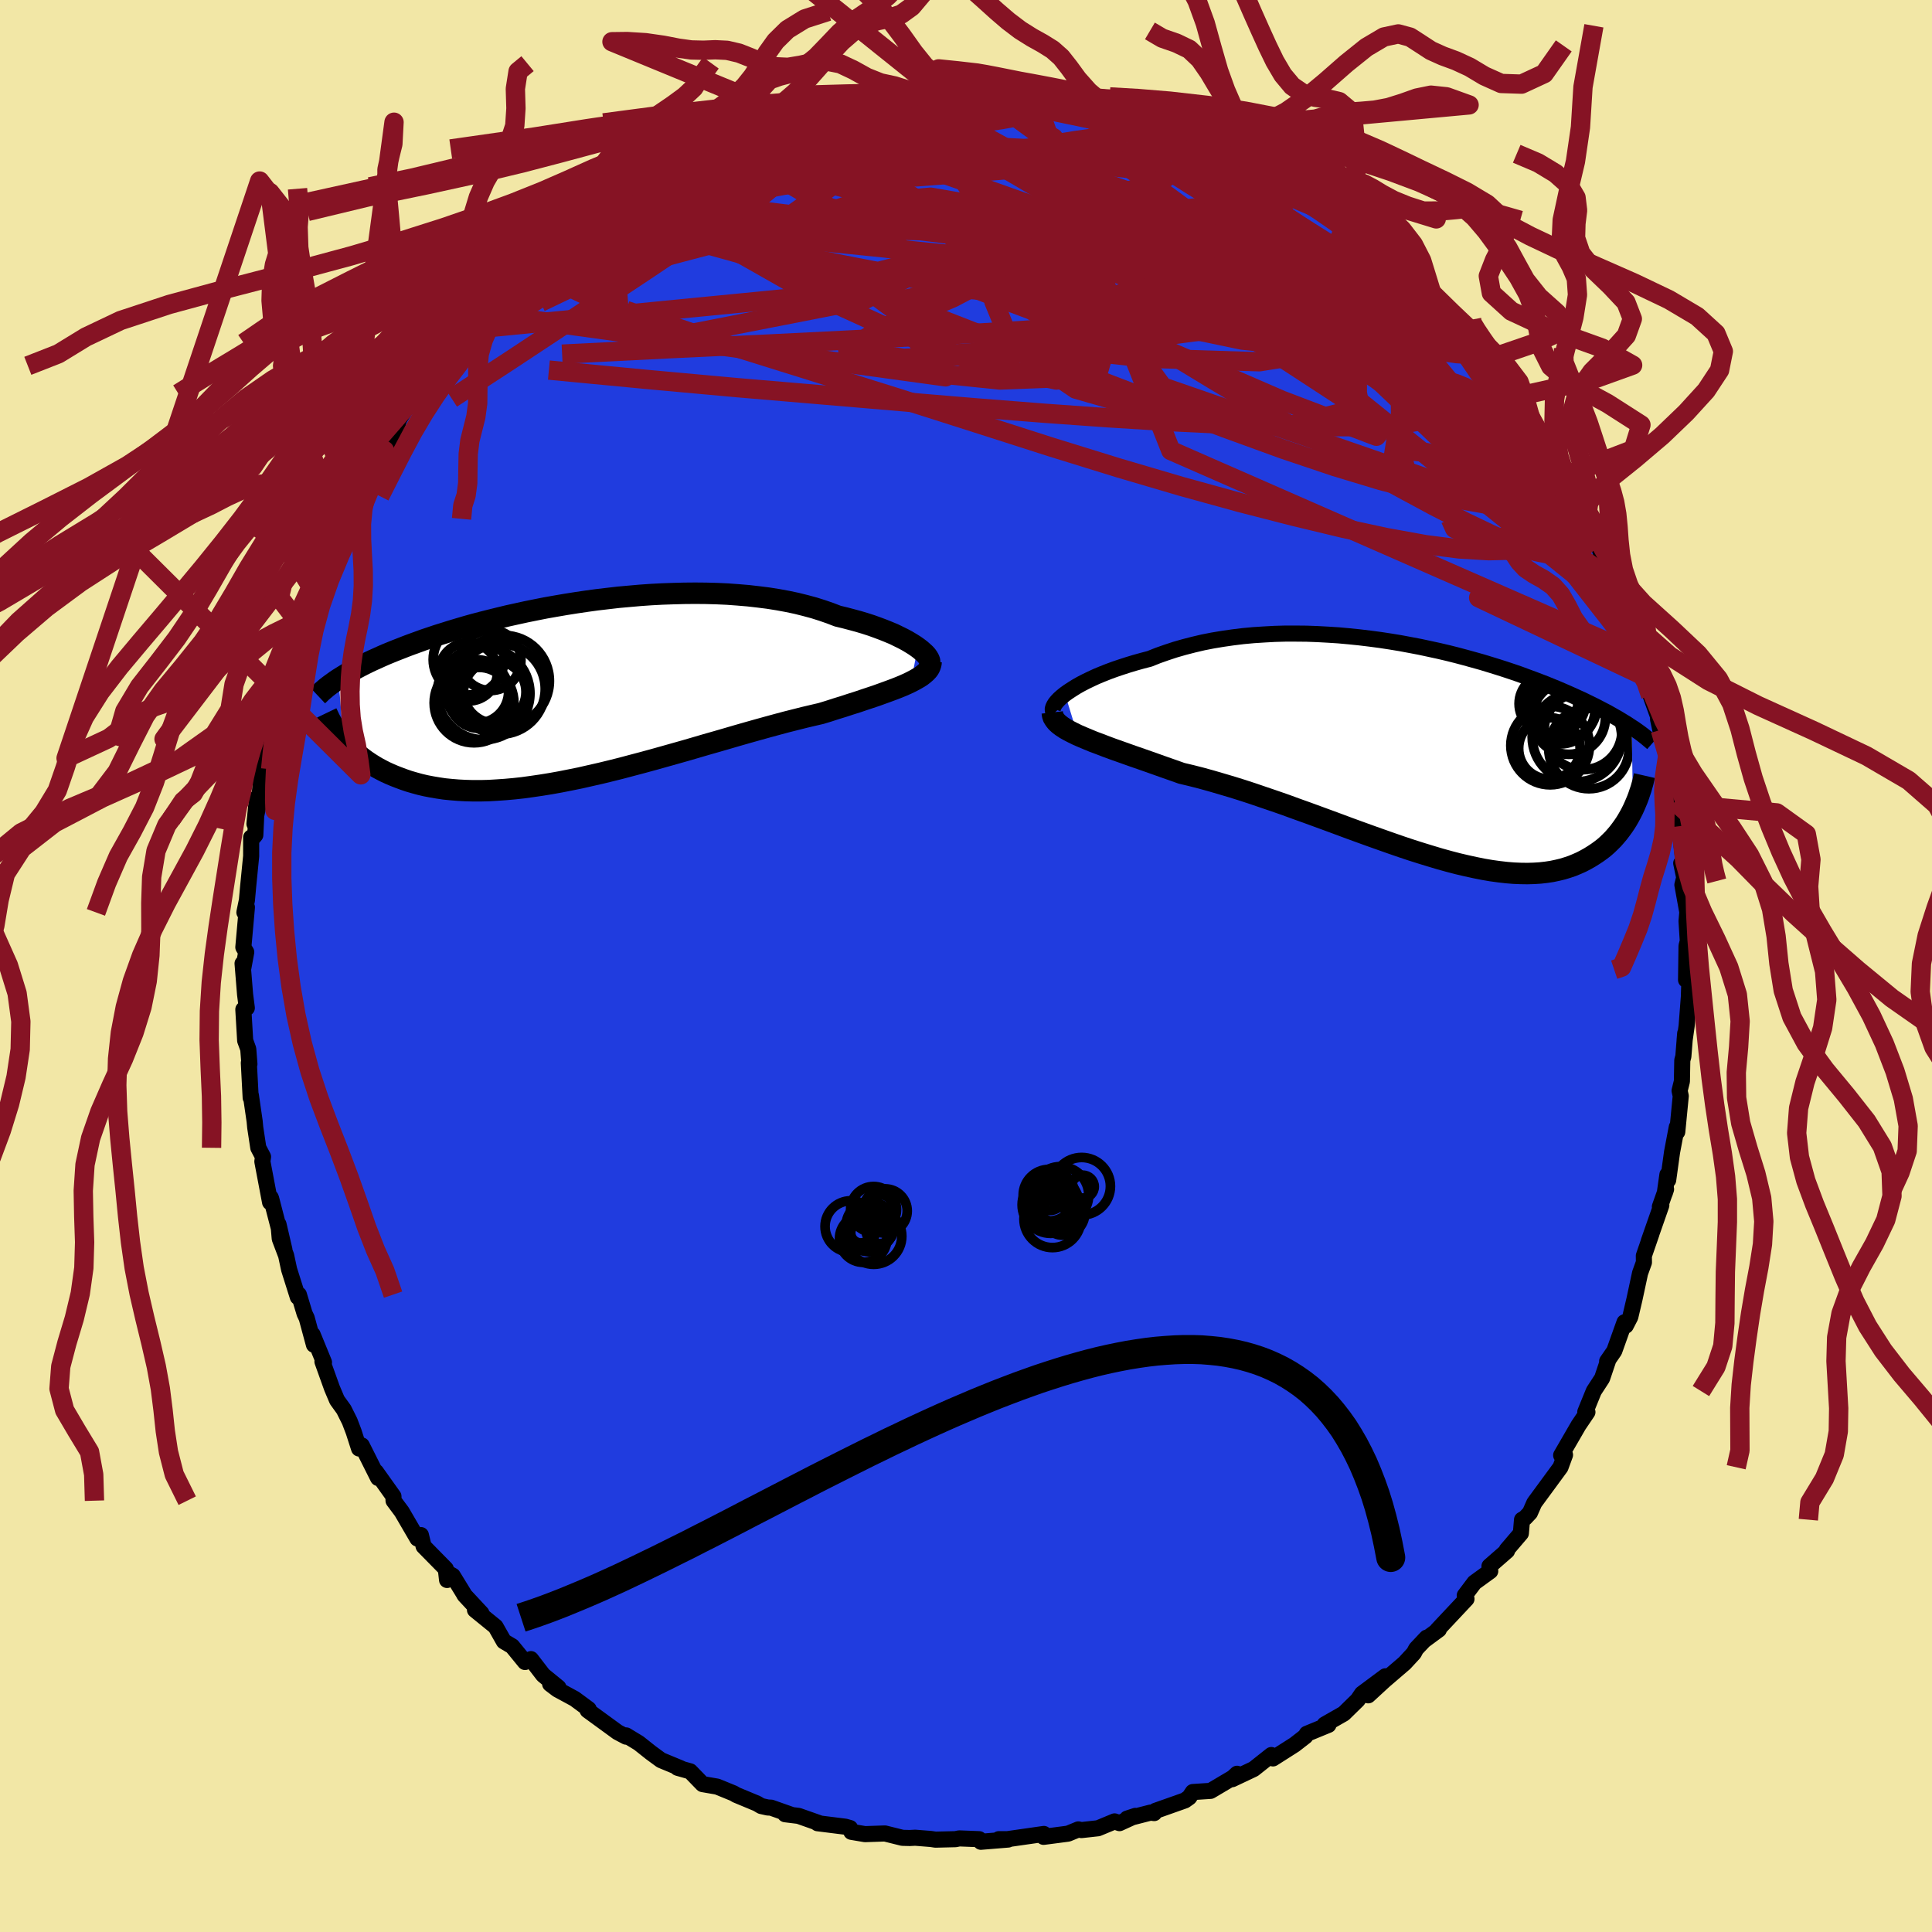 <svg xmlns="http://www.w3.org/2000/svg" width="500" height="500" viewBox="-100 -100 200 200"><defs><clipPath id="c"><path d="m35.14-4.45-.33-.23-.37-.23-.4-.24-.43-.23-.47-.23-.49-.24-.53-.22-.57-.23-.59-.22-.61-.22-.65-.21-.67-.2-.7-.19-.72-.19-.75-.18-.78-.3-.81-.28-.85-.27-.89-.24-.92-.23-.95-.2-.98-.18-1-.16-1.03-.13-1.05-.12-1.07-.09-1.09-.08-1.1-.05-1.12-.03-1.12-.01-1.13.01-1.14.03-1.14.04-1.14.06-1.14.08-1.13.1-1.12.1-1.12.13-1.11.13-1.09.15-1.08.16-1.07.17-1.05.18-1.02.18-1.01.2-.99.2-.96.21-.95.21-.91.22-.89.22-.87.22-.84.22-.82.23-.78.23-.77.23-.73.23-.71.22-.68.23-.66.22-.63.23-.61.22-.59.22-.56.22-.54.21-.52.21-.51.21-.48.21-.46.21-.45.2-.42.2-.41.2-.39.2-.38.2-.36.19-.34.19-.33.19-.31.19-.29.18-.29.18.52 6.31.24.28.25.28.27.27.29.27.29.27.32.27.33.26.34.25.37.25.38.24.4.24.41.22.43.22.46.21.47.2.49.19.51.19.53.18.55.16.58.16.6.14.62.12.65.11.67.1.7.07.73.06.75.04.77.02h.8l.83-.02.84-.05.88-.06.89-.08.92-.1.94-.13.96-.14.99-.16 1-.18 1.01-.2L.2 9.04l1.05-.24 1.06-.24 1.07-.26 1.08-.27 1.09-.29 1.1-.29 1.1-.3 1.11-.31 1.1-.31 1.1-.31 1.1-.32 1.09-.32 1.09-.31 1.07-.31 1.06-.31 1.05-.3 1.03-.29 1.01-.28.99-.27.97-.26.95-.24.91-.23.89-.21.86-.2.79-.24.77-.25.75-.23.73-.24.7-.22.68-.23.66-.22.63-.21.61-.22.58-.21.54-.2.52-.2.49-.2.45-.2.42-.2"/></clipPath><clipPath id="b"><path d="m-36.77-5.9.35-.25.4-.26.43-.27.46-.26.5-.26.54-.26.56-.26.6-.25.63-.25.65-.24.68-.23.71-.23.73-.22.75-.21.77-.2.85-.34.88-.31.91-.3.94-.27.97-.25.98-.23 1.02-.2 1.03-.17 1.04-.15 1.06-.13 1.08-.1 1.09-.07 1.09-.06 1.1-.03h1.1l1.11.01 1.1.04 1.11.06 1.1.07 1.09.1 1.08.11 1.08.13 1.06.14 1.05.16 1.03.17 1.02.19 1 .19.98.21.97.21.94.22.92.23.9.24.87.24.86.24.82.25.81.25.78.25.75.25.73.25.7.26.68.25.66.25.63.24.61.25.59.24.56.24.55.24.52.23.5.23.49.22.47.23.45.22.43.21.42.22.4.21.39.2.37.21.35.2.34.19.33.2.31.19.3.18.29.19.27.18.12 8.53-.18.36-.19.35-.2.35-.21.34-.23.34-.24.33-.25.33-.27.32-.28.32-.3.3-.31.3-.33.29-.35.27-.36.26-.38.25-.4.25-.41.23-.44.23-.45.2-.48.2-.5.17-.52.16-.54.13-.57.12-.6.09-.62.07-.64.04-.67.02-.7-.01-.72-.03-.74-.06-.78-.09-.8-.11-.82-.14-.85-.17-.87-.19-.9-.21-.92-.24-.94-.26-.97-.29-.98-.3-1.01-.32-1.02-.34-1.04-.36-1.05-.37-1.07-.38-1.08-.39-1.1-.4-1.1-.41-1.11-.41-1.12-.41-1.12-.41-1.12-.4-1.12-.41-1.12-.39-1.12-.38-1.11-.38-1.1-.36-1.09-.34-1.08-.32-1.06-.31-1.05-.29-1.02-.26-1.01-.24-.87-.31-.86-.3-.84-.3-.82-.29-.8-.28-.78-.27-.76-.27-.73-.26-.71-.25-.67-.25-.65-.25-.62-.23-.58-.24-.55-.23-.51-.22"/></clipPath><filter id="a"><feTurbulence baseFrequency=".05" numOctaves="3" result="noise" type="noise"/><feDisplacementMap in="SourceGraphic" in2="noise" scale="2"/></filter></defs><rect width="100%" height="100%" x="-100" y="-100" fill="#F2E7A6"/><path fill="#203CDF" stroke="#000" stroke-linejoin="round" stroke-width="1.667" d="m74.54 1.44.38-1.02-.09 2.78-.23 3-.21 1.49.06-.72-.19 2.39-.11.4-.04 2.18-.24.97.12.55-.36 3.71-.05-.49-.49 2.59-.4 2.89-.08-.56-.27 1.91.13-.4-.64 1.81.15-.15-1.3 3.72.28-.78-.79 2.29.01.68-.4 1.11-.58 2.7-.43 1.83-.47.91-.13-.35-1.06 2.97-.74 1.07.14-.2-.66 1.96-.86 1.32-.88 2.16.22.02-.92 1.36-1.8 3.11.33-.09.07.05-.47 1.28-2.71 3.69-.45 1.02-.52.55-.3.17-.12 1.41-1.46 1.71.03.1-1.82 1.59.08.51-1.64 1.19-1 1.33.18.36-3.03 3.23.17-.06-1.56 1.15.3-.31-1.09 1.15-.24.45-.96 1.04-2.11 1.81-1.65 1.52 1.77-1.97-2.42 1.8-.44.65-1.44 1.41-1.98 1.13.39.04-2.24.92-.15.26-1.12.87-2.23 1.42v-.13l-.17-.22-1.83 1.45-2.22 1.05.5-.56-.43.4-2.31 1.37-1.84.12-.37.55-.45.32-3.05 1.08-.13.23-.38-.05-2.42.62.85-.28-1.64.75-.51-.18-1.71.71-1.72.19-.32-.07-1.07.44-2.53.33.03-.3-3.77.54H3.4l.96.04-2.82.23-.18-.27-2.06-.08-.39.08-2.07.05-.47-.07-1.63-.13-.57.03-.75-.02-1.81-.45-2.06.07-1.42-.24-.13-.39-.49-.14-2.88-.36.14-.02-2.1-.74-1.39-.17.7.08-2.15-.76-.36-.02-.67-.15-.44-.26-2.14-.89-.29-.17-1.69-.69-1.51-.26-1.28-1.32-1.31-.37.34.06-2.05-.85-1.05-.77-1.26-1-1.3-.79v.13l-.89-.47-3.1-2.26.11-.12-1.45-1.07-1.79-.97-.75-.57.86.37-1.58-1.29-1.27-1.65-.61.3-1.33-1.63-.86-.51-.86-1.52-2.13-1.73.67.35-1.76-1.89-.1-.19-1.11-1.81-.47-.26-.12.7-.13-1.15-2.3-2.34-.28-1.16-.36.36-1.62-2.78-.85-1.14-.01-.45-1.81-2.54.22.64-1.69-3.37-.28.32-.56-1.74-.41-1.08-.61-1.22-.7-.97-.52-1.23-.99-2.76.16.08-1.18-2.88.14 1.06-.75-2.77-.22-.46-.59-1.96-.11.25-.9-2.85-.31-1.45-.66-1.74-.13-1.49.61 2.62-1.37-5.28-.05-.12-.06.5-.8-4.22.07-.49-.49-.93-.32-2.11-.06-.64-.39-2.69-.02.26-.19-3.61.06.12-.12-1.55-.32-.88-.19-3.22.36-.16-.18-1.4-.26-3.2.08.46.3-1.64-.3-.5.37-4.14-.26.53.26-1.26.13-1.44.31-3.13v-1.93l.11.13.32-.38.18-3.87-.27 2.71.47-2.18.34-3.92.17.26.32-2.54-.01.24v-.71l1.1-4.31.17.97.06-1.22.44-1.93.69-1.48.7-2.17-.05-1.17.35-.42.46-.73 1.36-3.85-.48.97.55-1.56 1.39-3.14.96-1.27-.4.88.53-2.16 1.17-1.57.28-.91 1.67-2.37.02-.51 1-1.04.2-.81.68-1.44.56-.83.27-.96 1.1-1.72.83-.94.28.25 2.33-3.12-.91.94 1.22-1.4.59-1.26 1.84-2.04-.89 1.4 2.3-3.08 1.5-.96-.51.34.52-.67 1.09-1.08 2.15-1.84.37-.73-.04.38 2.92-2.86.52.07 1.9-1.8-1.08.69.68-.55 1.26-.82.77-.71 1.39-.91 1.02-.91.92-.73 1.68-.38.28-.15 1.32-.62.84-1.08 1.32-.56 2.64-1.33 1.18-.36-1.28.56 2.54-.74 1.84-.86-.99.14 3.67-1.06-.67-.2.6.02 1.17-.38.6-.29 2.51-.81 2.48-.49v.23l1.96-.36-.4-.17 2.63-.4 1.05-.19 2.64-.16-.95.12 1.65-.18 1.02-.25.53.18 2.62-.09 1.24.13-.44-.13.94.05 1.21-.03 2.31.37 1.97.16-1.33.02 3.53.25.66.2-.72-.43 1.6.42.8.25 2.66.5 1.26.27.61-.1 1.12.76.91.21 2.35.87.74.2 1.6.1.25.02 2.16 1.42.99.53.81.3.39.1 1.34.3 1.16.69 1.64 1.22-.41-.56 2.8 1.86.76.18.68.74v-.01l1.31.7 2.19 1.71.27.45-.59-.3 2.19 1.38.02-.27 2.19 2.35 1.05.49 1.18 1.24 1.62 1.37-.78-.42.96.49 1.39 1.98L49.8-67l1.55 1.35-.07-.12.76 1.19.01-.56 2.96 4.16-1.1-1.8 1.23 1.29.24.9 1.57 1.66.03.74 1.48 1.53.84 1.93.73 1.28.11.59 1.89 2.1.23.7.1.16 1.07 2.25-.11-.59.89 2.12.36.71.56.96.53.69-.02.75.87 2.59.57.5 1.01 3.49-.04-.59 1.07 2.49 1.05 3.17-.03-.54.22.96.25 1.13.26 1.82.78 2.17-.01.27.24 1.12.8 2.44-.12.97.29.65.56 3.56.18.68-.2-.89.59 2.53-.05.78.54 4.62-.43-1.55.31 1.49-.19.75.51 2.82-.08.94.13 2.06-.13.5-.05 3.52.38-1.02" filter="url(#a)"/><path fill="#fff" d="m-36.77-5.9.35-.25.4-.26.43-.27.46-.26.5-.26.54-.26.56-.26.6-.25.63-.25.65-.24.68-.23.71-.23.73-.22.75-.21.77-.2.85-.34.88-.31.91-.3.94-.27.97-.25.98-.23 1.02-.2 1.03-.17 1.04-.15 1.06-.13 1.08-.1 1.09-.07 1.09-.06 1.1-.03h1.1l1.11.01 1.1.04 1.11.06 1.1.07 1.09.1 1.08.11 1.08.13 1.06.14 1.05.16 1.03.17 1.02.19 1 .19.98.21.97.21.94.22.92.23.9.24.87.24.86.24.82.25.81.25.78.25.75.25.73.25.7.26.68.25.66.25.63.24.61.25.59.24.56.24.55.24.52.23.5.23.49.22.47.23.45.22.43.21.42.22.4.21.39.2.37.21.35.2.34.19.33.2.31.19.3.18.29.19.27.18.12 8.53-.18.36-.19.35-.2.35-.21.34-.23.34-.24.33-.25.33-.27.32-.28.32-.3.3-.31.3-.33.29-.35.27-.36.26-.38.25-.4.25-.41.23-.44.23-.45.2-.48.2-.5.17-.52.16-.54.13-.57.12-.6.09-.62.07-.64.04-.67.02-.7-.01-.72-.03-.74-.06-.78-.09-.8-.11-.82-.14-.85-.17-.87-.19-.9-.21-.92-.24-.94-.26-.97-.29-.98-.3-1.01-.32-1.02-.34-1.04-.36-1.05-.37-1.07-.38-1.08-.39-1.1-.4-1.1-.41-1.11-.41-1.12-.41-1.12-.41-1.12-.4-1.12-.41-1.12-.39-1.12-.38-1.11-.38-1.1-.36-1.09-.34-1.08-.32-1.06-.31-1.05-.29-1.02-.26-1.01-.24-.87-.31-.86-.3-.84-.3-.82-.29-.8-.28-.78-.27-.76-.27-.73-.26-.71-.25-.67-.25-.65-.25-.62-.23-.58-.24-.55-.23-.51-.22" filter="url(#a)" transform="translate(47.02 -22.25)"/><path fill="#fff" d="m35.14-4.45-.33-.23-.37-.23-.4-.24-.43-.23-.47-.23-.49-.24-.53-.22-.57-.23-.59-.22-.61-.22-.65-.21-.67-.2-.7-.19-.72-.19-.75-.18-.78-.3-.81-.28-.85-.27-.89-.24-.92-.23-.95-.2-.98-.18-1-.16-1.03-.13-1.05-.12-1.07-.09-1.09-.08-1.1-.05-1.12-.03-1.12-.01-1.13.01-1.14.03-1.14.04-1.14.06-1.14.08-1.13.1-1.12.1-1.12.13-1.11.13-1.09.15-1.08.16-1.07.17-1.05.18-1.02.18-1.01.2-.99.2-.96.21-.95.21-.91.22-.89.22-.87.22-.84.22-.82.23-.78.23-.77.23-.73.23-.71.22-.68.23-.66.22-.63.23-.61.22-.59.22-.56.22-.54.21-.52.21-.51.21-.48.21-.46.21-.45.2-.42.2-.41.2-.39.2-.38.2-.36.19-.34.19-.33.19-.31.19-.29.18-.29.18.52 6.31.24.28.25.28.27.27.29.27.29.27.32.27.33.26.34.25.37.25.38.24.4.24.41.22.43.22.46.21.47.2.49.19.51.19.53.18.55.16.58.16.6.14.62.12.65.11.67.1.7.07.73.06.75.04.77.02h.8l.83-.02.84-.05.88-.06.89-.08.92-.1.94-.13.96-.14.99-.16 1-.18 1.01-.2L.2 9.04l1.05-.24 1.06-.24 1.07-.26 1.08-.27 1.09-.29 1.1-.29 1.1-.3 1.11-.31 1.1-.31 1.1-.31 1.1-.32 1.09-.32 1.09-.31 1.07-.31 1.06-.31 1.05-.3 1.03-.29 1.01-.28.99-.27.97-.26.95-.24.91-.23.89-.21.86-.2.79-.24.77-.25.75-.23.73-.24.7-.22.68-.23.66-.22.63-.21.61-.22.58-.21.54-.2.52-.2.49-.2.45-.2.42-.2" filter="url(#a)" transform="translate(-40.14 -28.51)"/><g fill="none" stroke="#000" transform="translate(47.02 -22.25)"><path stroke-linejoin="round" stroke-width="1.667" d="m-37.85-3.95-.11-.11-.07-.14-.01-.16.05-.18.09-.19.13-.21.19-.23.22-.23.28-.25.31-.25.35-.25.4-.26.43-.27.46-.26.5-.26.54-.26.56-.26.6-.25.63-.25.65-.24.68-.23.71-.23.73-.22.75-.21.77-.2.85-.34.88-.31.91-.3.94-.27.97-.25.98-.23 1.02-.2 1.03-.17 1.04-.15 1.06-.13 1.08-.1 1.09-.07 1.09-.06 1.1-.03h1.1l1.11.01 1.1.04 1.11.06 1.1.07 1.09.1 1.08.11 1.08.13 1.06.14 1.05.16 1.03.17 1.02.19 1 .19.98.21.97.21.94.22.92.23.9.24.87.24.86.24.82.25.81.25.78.25.75.25.73.25.7.26.68.25.66.25.63.24.61.25.59.24.56.24.55.24.52.23.5.23.49.22.47.23.45.22.43.21.42.22.4.21.39.2.37.21.35.2.34.19.33.2.31.19.3.18.29.19.27.18.27.17.25.18.24.17.23.17.21.16.21.17.2.16.19.16.18.15.17.15" filter="url(#a)"/><path stroke-linejoin="round" stroke-width="2.222" d="m-38.09-4 .03.27.08.25.15.24.19.24.25.23.29.22.35.23.39.22.43.22.47.23.51.22.55.23.58.24.62.23.65.25.67.25.71.25.73.26.76.27.78.27.8.28.82.29.84.3.86.3.87.31 1.01.24 1.02.26 1.05.29 1.06.31 1.08.32 1.09.34 1.1.36 1.11.38 1.12.38 1.12.39 1.12.41 1.12.4 1.12.41 1.12.41 1.11.41 1.1.41 1.1.4 1.08.39 1.07.38 1.05.37 1.04.36 1.02.34 1.01.32.98.3.97.29.94.26.92.24.9.21.87.19.85.17.82.14.8.11.78.09.74.06.72.03.7.01.67-.02.64-.04.62-.07.6-.09.57-.12.54-.13.52-.16.5-.17.48-.2.45-.2.44-.23.41-.23.4-.25.38-.25.36-.26.35-.27.33-.29.31-.3.3-.3.28-.32.27-.32.25-.33.24-.33.23-.34.21-.34.2-.35.19-.35.18-.36.16-.35.15-.35.15-.36.13-.35.12-.36.12-.35.1-.35.1-.35.08-.35.08-.35" filter="url(#a)"/><circle cx="16.852" cy="-2.102" r="4.03" clip-path="url(#b)" filter="url(#a)"/><circle cx="13.452" cy="-.577" r="4.072" clip-path="url(#b)" filter="url(#a)"/><circle cx="14.477" cy="-4.367" r="3.63" clip-path="url(#b)" filter="url(#a)"/><circle cx="17.462" cy="-.257" r="4.158" clip-path="url(#b)" filter="url(#a)"/><circle cx="14.937" cy="-4.567" r="3.342" clip-path="url(#b)" filter="url(#a)"/><circle cx="13.372" cy="-.277" r="3.18" clip-path="url(#b)" filter="url(#a)"/><circle cx="13.272" cy="-4.902" r="3.038" clip-path="url(#b)" filter="url(#a)"/><circle cx="13.902" cy="-5.032" r="3.224" clip-path="url(#b)" filter="url(#a)"/><circle cx="16.222" cy="-1.452" r="4.63" clip-path="url(#b)" filter="url(#a)"/><circle cx="15.387" cy="-3.447" r="3.786" clip-path="url(#b)" filter="url(#a)"/></g><g fill="none" stroke="#000" transform="translate(-40.14 -28.51)"><path stroke-linejoin="round" stroke-width="2.222" d="m36.29-2.71.06-.11.03-.12-.01-.14-.06-.16-.1-.18-.13-.19-.18-.2-.22-.2-.25-.22-.29-.22-.33-.23-.37-.23-.4-.24-.43-.23-.47-.23-.49-.24-.53-.22-.57-.23-.59-.22-.61-.22-.65-.21-.67-.2-.7-.19-.72-.19-.75-.18-.78-.3-.81-.28-.85-.27-.89-.24-.92-.23-.95-.2-.98-.18-1-.16-1.03-.13-1.05-.12-1.07-.09-1.09-.08-1.1-.05-1.12-.03-1.12-.01-1.13.01-1.14.03-1.14.04-1.14.06-1.14.08-1.13.1-1.12.1-1.12.13-1.11.13-1.09.15-1.08.16-1.07.17-1.05.18-1.02.18-1.01.2-.99.2-.96.21-.95.21-.91.22-.89.22-.87.22-.84.22-.82.23-.78.23-.77.23-.73.23-.71.22-.68.23-.66.22-.63.23-.61.22-.59.22-.56.22-.54.21-.52.21-.51.21-.48.21-.46.21-.45.2-.42.2-.41.2-.39.2-.38.2-.36.19-.34.19-.33.19-.31.19-.29.18-.29.18-.27.18-.25.18-.25.18-.23.17-.22.17-.2.17-.2.17-.19.17-.17.17-.17.16" filter="url(#a)"/><path stroke-linejoin="round" stroke-width="2.222" d="m36.53-3.02-.02.24-.07.23-.1.23-.15.21-.2.21-.23.2-.27.21-.31.19-.35.2-.38.2-.42.2-.45.2-.49.2-.52.2-.54.2-.58.21-.61.22-.63.21-.66.22-.68.23-.7.22-.73.24-.75.23-.77.25-.79.24-.86.2-.89.21-.91.23-.95.24-.97.26-.99.27-1.01.28-1.03.29-1.05.3-1.06.31-1.07.31-1.09.31-1.09.32-1.1.32-1.1.31-1.1.31-1.11.31-1.1.3-1.1.29-1.09.29-1.08.27-1.07.26-1.06.24-1.05.24-1.04.21-1.01.2-1 .18-.99.16-.96.14-.94.13-.92.1-.89.08-.88.06-.84.05-.83.02h-.8l-.77-.02-.75-.04-.73-.06-.7-.07-.67-.1-.65-.11-.62-.12-.6-.14-.58-.16-.55-.16-.53-.18-.51-.19-.49-.19-.47-.2-.46-.21-.43-.22-.41-.22-.4-.24-.38-.24-.37-.25-.34-.25-.33-.26-.32-.27-.29-.27-.29-.27-.27-.27-.25-.28-.24-.28-.23-.28-.21-.28-.21-.28-.19-.28-.17-.29-.17-.28-.16-.28-.14-.27-.13-.28-.13-.27" filter="url(#a)"/><circle cx="-11.382" cy="-1.94" r="3.026" clip-path="url(#c)" filter="url(#a)"/><circle cx="-8.097" cy="-.16" r="4.68" clip-path="url(#c)" filter="url(#a)"/><circle cx="-9.072" cy="-3.145" r="3.14" clip-path="url(#c)" filter="url(#a)"/><circle cx="-8.642" cy=".14" r="3.232" clip-path="url(#c)" filter="url(#a)"/><circle cx="-9.792" cy=".295" r="4.792" clip-path="url(#c)" filter="url(#a)"/><circle cx="-7.697" cy="-1" r="4.712" clip-path="url(#c)" filter="url(#a)"/><circle cx="-10.232" cy=".755" r="3.156" clip-path="url(#c)" filter="url(#a)"/><circle cx="-10.492" cy=".09" r="3.284" clip-path="url(#c)" filter="url(#a)"/><circle cx="-11.347" cy="-3.215" r="3.67" clip-path="url(#c)" filter="url(#a)"/><circle cx="-10.787" cy="1.275" r="4.13" clip-path="url(#c)" filter="url(#a)"/></g><g fill="none" stroke="#861324" stroke-linejoin="round" stroke-width="2"><path d="m63.43-47.65.1.1.16.53-.01.37-.26.08-.53-.18-.8-.43-1.1-.71-1.43-1.06-1.81-1.52-2.25-2.05-2.73-2.64-3.25-3.3-3.8-3.98-4.33-4.66-4.84-5.29-5.33-5.91m9.6 2.58.68.5 1.23 1.09 1.28 1.15 1.15 1.05 1.01.96.9.9.86.88.8.86.72.77.57.61.37.39.14.17-.06-.05-.28-.26-.53-.49-.82-.77-1.18-1.1-1.57-1.45-1.96-1.81-2.36-2.13M25.29-85.01l.92.46.96.44 1.1.51 1.25.62 1.3.7 1.3.74 1.22.71 1.1.66.94.57.75.47.55.34.32.21.07.04-.23-.15-.52-.36-.88-.6-1.49-.99m-41.6-9.5 1.39-.03.42.1.11.23-.13.38-.45.58-.93.8-1.49 1.03-2.11 1.28-2.71 1.55-3.28 1.84-3.88 2.11-4.56 2.37-5.35 2.68-6.27 3.08-7.16 3.43" filter="url(#a)"/><path d="m40.84-75.99 1.48 1.63.6 1.01-.17.69-.91.46-1.58.31-2.2.25-2.82.21-3.52.13-4.3-.02-5.13-.22-5.98-.42-6.84-.61-7.73-.74-8.67-.87-9.66-.98-10.64-1.06m27.09-14.3.8.07.72.03 1.03.07 1.3.12 1.4.14 1.33.15 1.17.13.98.1.77.08.6.07.44.06.29.07.07.06-.24.02-.65-.03-1.13-.1-1.6-.16-1.98-.21-2.14-.26m-40.97 12 1.35-.87 1.54-.86 1.74-.8 1.91-.78 2.07-.81 2.22-.87 2.33-.94 2.38-.95 2.33-.91 2.19-.8 2.01-.71 1.83-.62 1.59-.57 1.15-.49.51-.35M62.36-49.9l.53 1.32-.04.66-.44.45-.86.26-1.29.07-1.73-.09-2.17-.22-2.61-.37-3.09-.56-3.59-.79-4.15-1.09-4.73-1.43-5.35-1.8-6.02-2.19-6.72-2.53-7.44-2.85-8.12-3.11-8.77-3.43-9.38-3.85-10.02-4.37m74.98 10.17.21.27.59.73.81.97.83 1.01.76.92.66.81.56.73.46.65.34.52.18.33-.04.07-.32-.28-.62-.71-.91-1.14-1.2-1.56-1.57-1.98" filter="url(#a)"/><path d="m51.28-65.77.55.79.44.7.18.55-.19.3-.56.09-.9-.05-1.25-.18-1.66-.36-2.1-.58-2.58-.86-3.09-1.2-3.62-1.56-4.19-1.97-4.83-2.37-5.51-2.79-6.17-3.17-6.74-3.54-7.13-3.92m14.23-2.7 1.07.58 1.18.46 1.13.37.92.28.65.23.37.2.05.16-.31.09-.74-.04-1.22-.18-1.74-.32-2.31-.45-2.93-.59-3.51-.73-3.84-.86m-17.82.37 1.38-.29 1.29-.27 1.49-.23 1.51-.19 1.38-.14 1.2-.11 1.03-.09.89-.06.74-.04.49-.01h.17l-.2.02-.54.04-.84.07-1.22.09-1.88.12" filter="url(#a)"/><path d="m-30.5-82.89 1.63-.7 1.69-.66 1.5-.47 1.48-.4 1.57-.41 1.66-.43 1.69-.45 1.68-.44 1.67-.42 1.68-.4 1.7-.38 1.71-.37 1.69-.34 1.59-.33 1.41-.3 1.21-.26.99-.23.79-.19.59-.16.35-.11-.02-.07-.44-.04-.74-.02m12.65.54 1.55.5 1.93.73 2.21.94 2.36 1.13 2.46 1.32 2.6 1.47 2.73 1.59 2.85 1.67 2.9 1.7 2.91 1.73 2.87 1.77 2.83 1.81 2.72 1.82 2.56 1.72 2.32 1.53 2.15 1.4m5.83 6.12-.5-.75-.08.33-.15.72-.41.86-.74.88-1.11.84-1.52.75-1.95.61-2.42.46-2.9.3-3.42.15-3.95.01-4.49-.09-5.03-.19-5.55-.27-6.07-.38-6.58-.47-7.11-.56-7.66-.64-8.23-.7-8.83-.75-9.43-.86-10.06-.96" filter="url(#a)"/><path d="m63.32-48.24.54 1.51.07.88-.33.62-.68.53-1.03.51-1.37.48-1.73.4-2.13.26-2.56.06-3.02-.18-3.52-.45-4.03-.73-4.55-.98-5.07-1.22-5.57-1.43-6.05-1.67-6.52-1.92-7.01-2.17-7.55-2.42-8.16-2.6-8.84-2.77-9.48-2.96-9.91-3.37M1.6-90.47l1.44.08 1.47.17 1.19.15.94.13.74.11.55.1.39.12.26.15.11.18-.06.22-.31.25-.62.27-.96.29-1.33.31-1.7.32-2.06.31-2.43.31-2.81.31-3.27.32-3.78.36-4.4.39-5.19.44M-42-74.99l.8-.39.81-.6.79-.6.93-.65 1.11-.75 1.25-.83 1.32-.85 1.32-.82 1.29-.77 1.22-.69 1.12-.62.99-.55.85-.48.67-.4.45-.28.15-.11-.2.1-.6.33-.97.55-1.26.74-1.46.84" filter="url(#a)"/><path d="m-34.62-80.66 1.36-.34 1.35-.44 1.65-.61 1.97-.7 2.21-.71 2.33-.65 2.37-.57 2.4-.51 2.4-.48 2.41-.48 2.39-.48 2.33-.47 2.23-.45 2.11-.43 2.03-.41 1.98-.39 1.95-.34 1.83-.29 1.53-.22 1.14-.19" filter="url(#a)"/><path d="m-29.18-83.45 2.05-.85 1.55-.3 1.67-.11 2-.07 2.32-.06 2.53-.02 2.7.03 2.84.11 3.02.16 3.2.2 3.37.21 3.49.23 3.54.25 3.55.28 3.51.32 3.49.38 3.44.39 3.37.38 3.2.35 3.03.35 3.01.44" filter="url(#a)"/><path d="m20.54-86.75.78.16.64.24.39.37.06.45-.36.44-.81.38-1.29.34-1.76.34-2.26.34-2.79.36-3.39.38-4.06.39-4.82.41-5.59.43-6.33.42-7.01.35-7.72.23m20.77-9.58-.13.02.61-.05.8-.03.8.03.63.07.41.13.15.18-.08.25-.3.31-.56.39-.88.47-1.28.56-1.74.65-2.21.74-2.67.85-3.1.93-3.53 1.02-4 1.13-4.57 1.29-5.25 1.51" filter="url(#a)"/><path d="m40.82-75.72.64.46 1.13.99 1.1.97.9.82.69.68.54.58.41.53.31.47.16.37-.03.22-.27.04-.5-.15-.77-.34-1.02-.53-1.31-.73-1.6-.94-1.93-1.13L37-74.75l-2.64-1.54-3.03-1.8-3.46-2.11-3.86-2.48-4.15-2.83m-38.34-2.15 1.11-.38 1.45-.35 1.17-.16.78.02.47.16.23.3-.01.44-.28.6-.61.79-.98.98-1.36 1.2-1.73 1.42-2.1 1.64-2.49 1.87-2.92 2.1-3.38 2.35-3.86 2.59-4.34 2.88-4.8 3.18-5.3 3.5-5.81 3.79" filter="url(#a)"/><path d="m20.54-86.75.85.16.85.22.74.34.55.4.28.35-.02.28-.32.2-.63.17-.96.14-1.34.12-1.75.08-2.2.03-2.74-.05-3.32-.11-3.93-.18-4.52-.23-5.02-.3-5.43-.46-5.68-.68m10.76-4.34 1.14.12 1.54.1 1.44.1 1.4.14 1.51.18 1.63.21 1.71.23 1.65.23 1.52.21 1.33.18 1.09.14.86.1.63.06.44.03.19-.02-.17-.08-.73-.16-1.38-.28" filter="url(#a)"/><path d="m-8.7-89.95 1.21-.14.94-.04.6.03.39.1.25.18.06.28-.21.38-.55.5-.92.62-1.27.76-1.59.89-1.94 1.03-2.35 1.16-2.84 1.31-3.44 1.51-4.09 1.74-4.75 1.97-5.32 2.17-5.89 2.45m100.44 19.6.53.9.66.97.45.76.24.55.06.37-.1.2-.26.03-.43-.17-.61-.36-.82-.56-1.02-.77-1.24-1L56-53.79l-1.76-1.58-2.06-1.96-2.42-2.4-2.81-2.89-3.24-3.41-3.65-3.94-4.08-4.41-4.41-4.76" filter="url(#a)"/><path d="m46.88-70.54-.29-.04.19.53.17.75-.17.64-.67.39-1.21.11-1.75-.1-2.29-.29-2.84-.47-3.44-.64-4.04-.83-4.62-1.01-5.19-1.19-5.79-1.39-6.46-1.6-7.22-1.84-8.08-2.12-9.15-2.38M-42-74.99l.75-.37.67-.55.55-.49.61-.51.72-.55.78-.58.78-.55.73-.47.63-.36.48-.21.3-.07.1.09-.11.25-.34.44-.61.66-.9.89-1.22 1.13-1.53 1.35-1.87 1.6-2.26 1.87-2.68 2.16-3.05 2.39" filter="url(#a)"/><path d="m55.38-60.59 1.01 1.29.57 1.06.32.96.06.79-.23.56-.54.29h-.89l-1.26-.3-1.66-.59-2.06-.86-2.47-1.12-2.85-1.39-3.26-1.64-3.68-1.92-4.14-2.18-4.61-2.45-5.08-2.73-5.53-3.03-5.99-3.4-6.53-3.81-7.26-4.26" filter="url(#a)"/><path d="m-18.48-87.66 1.35-.32 2.14-.18 2.36.09 2.44.33 2.6.5 2.82.64 3.06.75 3.25.86 3.38.95 3.46 1.05 3.56 1.14 3.65 1.23 3.75 1.3 3.81 1.37 3.82 1.41 3.79 1.44 3.78 1.46 3.79 1.49 3.75 1.49 3.46 1.3" filter="url(#a)"/><path d="m55.14-61.49.51 1 .6 1.03.5.96.33.87.13.7-.11.46-.39.2-.68-.11-1.01-.4-1.35-.7-1.71-1-2.07-1.28-2.44-1.57-2.81-1.87-3.23-2.17-3.65-2.48-4.08-2.78-4.46-3.09-4.78-3.4-5.15-3.77-5.89-4.24m9.73-1.3 1.73 1.09 1.36.8 1.27.69 1.32.7 1.41.77 1.47.84 1.47.88 1.43.88 1.32.81 1.14.72.89.56.64.39.39.25.18.12-.02-.01-.23-.19-.57-.53" filter="url(#a)"/><path d="m60.14-52.86 1.25 1.5.63.95.4.73.29.58.18.44.06.24-.09.02-.27-.23-.46-.5-.68-.79-.92-1.12-1.17-1.5-1.46-1.98-1.83-2.59-2.35-3.35-2.98-4.35m-90.72-11.77 1.13-.78 1.15-.83 1.21-.84 1.22-.79 1.18-.71 1.11-.63 1.02-.56.89-.51.76-.42.58-.32.34-.16.05.02-.3.22-.66.43-1.04.64-1.44.89-1.89 1.17-2.37 1.44M2.81-90.5l2.02.36 1.71.4 1.73.51 1.87.59 1.97.68 2.1.76 2.25.84 2.41.92 2.52.98 2.52.99 2.43.98 2.25.91 2.06.82 1.87.73 1.69.67 1.56.66 1.56.72m3.51 1.99 1.49 1.67.6 1.12-.14.87-.85.71-1.47.67-2.05.7-2.62.75-3.24.77-3.94.73-4.68.65-5.44.59-6.19.52-6.95.48-7.73.45-8.58.45-9.44.47-10.27.49-11.15.56" filter="url(#a)"/><path d="m49.8-67 .9.81.31.39.05.26-.16.15-.46-.05-.88-.33-1.32-.62-1.8-.92-2.29-1.21-2.81-1.55-3.4-1.94-4.08-2.4-4.87-2.93-5.74-3.54-6.58-4.18" filter="url(#a)"/><path d="m62.03-50.76.17.54.13.5.03.4-.14.23h-.36l-.61-.25-.89-.53-1.2-.81-1.51-1.07-1.82-1.36-2.17-1.69-2.54-2.11-2.98-2.59-3.46-3.15-3.98-3.74-4.56-4.35-5.16-4.95-5.86-5.56m39.09 35.13.31.67.13.6-.1.57-.3.58-.51.53-.74.42-1.01.22-1.32-.03-1.66-.34-2.04-.67-2.44-1.03-2.85-1.36-3.26-1.67-3.67-1.98-4.09-2.28-4.54-2.6-5-2.91-5.47-3.25-5.93-3.6-6.44-3.96-7.02-4.33-7.74-4.69-8.42-5.03m-16.74-2.32 1.98-.66 1.25-.48.85-.34.6-.2.37-.07.19.07.04.21-.11.35-.32.53-.62.73-1 .96-1.43 1.19-1.85 1.42-2.27 1.66-2.73 1.91-3.28 2.22-3.86 2.54-4.45 2.86-5.01 3.26m96.74-2.07 1.26 1.31 1.02 1.05.85.93.82.96.85 1.02.84 1.03.8.99.72.93.64.85.55.76.45.65.31.48.15.27-.02.03-.24-.25-.46-.57-.72-.94-1.02-1.32-1.27-1.67-1.37-1.86" filter="url(#a)"/><path d="m-31.34-81.81 1.35-.77 2.31-.37 2.86.02 3.26.41 3.69.73 4.19.97 4.67 1.16 5.11 1.33 5.47 1.5 5.79 1.65 6.08 1.77 6.39 1.83 6.69 1.88 6.96 1.92 7.12 1.98 7.17 2.08" filter="url(#a)"/><path d="m-41.48-74.92 1.27-1.01 1.29-.48 1.94-.51 2.64-.65 3.23-.77 3.71-.83 4.1-.84 4.41-.8 4.66-.75 4.87-.72L-4.3-83l5.19-.77 5.26-.84 5.23-.85 5.13-.7" filter="url(#a)"/><path d="m-32.94-81.04 20.5-4.9-.66 1.12-6.69 3.97-4.61 3.86 1.09 3.27 6.38 3.62 9.22 4.21 9.44 3.66 7.63 1.57 4.4-1.06.82-2.82-1.07-2.85.74-1.79 5.12-1.17 7.58-1.09 9.28 4.64 31.86 30.37" filter="url(#a)"/><path d="m-25.36-85.14 11.24 6.63 25.53 5.74 14.71 3.05 2.07.06-4.69-1.52-4.97-1.56-1.17-.52 3.36.78 5.87 1.55 4.86 1.3.36.05-6.15-1.51-11.98-2.17-13.74-.91L-8.7-72l2.11 5.38 4.48 5.63L-50-67.57" filter="url(#a)"/><path d="m-48.5-68.53 20.05-7.28 14.85 3.05L.45-70.03l11.83.89 8.99-.01 4.71-.14-.88-.45-5.52-1.52-6.13-2.77-1.53-2.89 5.76-1.11 10.65 1.86 9.88 4.62 7.97 9.44 23.99 30.75" filter="url(#a)"/><path d="m-44.92-72.13 14.57 7.02L-10.44-69l9.62-5 6.3-1.79 7.55 1.87 7.79 3.52 4.46 2.47-.82-.09-4.84-2.11-6.16-2.42-5.56-1.59-3.03-1.11 3.35-1.48 8.86-2.41L1.6-90.47" filter="url(#a)"/><path d="m36.76-78.96-10.47-3.05 6.94 6.64 6.52 7.31-1.13 4.2-8.25 1.31-11.5-.36-11.29-1.25-9.16-1.85-6.18-2.17-2.72-2.01.9-1.25 4.08-.07 6.04 1.27 6.25 2.35 4.6 2.85 1.4 2.55-2.74 1.58-6.56.25-7.86-.81-3.94-1.1 5.75-.71 15.89-1.01 17.98-2.37 27.15 10" filter="url(#a)"/><path d="m.66-90.52 8.41 4.79 4.25 6.16-6.05 3.99-5.78 1.61-.22.04 3.5-.4 3.26-.12.66.01-1.91-.52-2.99-1.56-2.58-2.51-1.75-2.75-1.78-2.07-3.41-.71-6.13.96-8.53 2.48-9.11 3.37-7.32 3.09-4.18 1.6-1.79.1 1.31-1.96" filter="url(#a)"/><path d="m36.76-78.96 4.25 5.02.27 4.69-5.21 1.09-10.36-2.49-12.18-3.6-9.45-2.72-3.26-1.01 3.01.45 5.49.89 2.53.01-3.71-1.65-8.58-3.04-8.88-3.12-6.37-1.57-7.01 1.66-17.28 7.77" filter="url(#a)"/><path d="m46.88-70.54-4.39 3.39-17.63-7.67-13.15-6.04-8.3-2.83-5.88-.21-4.08 1.53-2.05 2.42-.23 2.53 1.01 2.14 1.81 1.65 2.45 1.31 2.81 1.07 2.56.74 1.57.25.29-.23-.56-.42-.36-.2.88.28 2.24.62 1.87.38-2.47-.89-11.1-3.2-18.77-3.36-23.89 8.42" filter="url(#a)"/><path d="M68.09-36.43 54.43-52.41 34.94-65.98 22-73.97l-5.75-3.5-2.35-.94-1.51-.03H11.2l-.58.08-.25.72-1.19 1.87-3.75 3.02-6.76 3.57-7.56 3.23-3.35 2.18 5.77.86 13.83-.65 9.89-3.35-13.02-8.1-39.77-4.92" filter="url(#a)"/><path d="M70.61-29.81 56.59-52.64l-12.7-15.35-8.01-7.81-3.03-1.99.51 1.46 1.32 2.24-.36 1.11-2.92-.35-4.49-.8-3.93.16-1.57 1.78.98 2.74 1.78 2.04-.05-.27-3.47-2.95-5.82-4.32-4.7-3.18-.32.34 3.71 4.94 3.4 8.7 4.28 10.79L70.14-31.9" filter="url(#a)"/><path d="m23.13-86.43.83 4.64 8.08 8.33-2.01 4.47-8.83 1.52-8.24.86-4.12 1.19-.44 1.29 1.29.86 1.3.01.39-1.02-.73-1.98-1.64-2.65-1.89-2.88-1.05-2.69 1.12-2.26 3.87-1.81 5.37-1.53 4.17-1.45 1.41-1.08 1.65.68 9.29 4.96 18.33 11.2" filter="url(#a)"/><path d="M-.14-90.52-17.7-78.04l.71.39-1.64-.11-.63.59 2.5.05 4.23-.92 4.36-1.15 4.5-.4 5.54.96 6.77 2.26 6.82 2.9 4.82 2.5 1.19 1.17-2.03-.01-2.65.62-.75 3.29 4.32 5.95 44.77 15.5" filter="url(#a)"/><path d="M68.09-36.43 29.12-67.8l-6.04-6.38-3.23-.66-4.9.33-3.25 1.33-.21 1.79 1.3 1.04.73-.37-.72-1.52L11-74l-2.26-1.02-2.41.41-2.29 2.13-1.16 3.68 1.89 4.61 6.59 4.47 10.75 3.09 11.23.73 6.61-1.65-.63-2.82-5.38-2.38-6.95-3.38-31.3-24.23" filter="url(#a)"/><path d="m-48.49-68.86 32.8-8.64 5.42-1.95 4.81 1.63 6.73 3.84 8.63 4.14 9.73 3.18 8.97 1.87 6.39.64 2.75-.51-1.57-1.64-6.57-2.63-11.14-3.25-11.42-3.14-2.13-2.1 15.29-.7 15.25-1.54" filter="url(#a)"/><path d="m7.09-89.97 4.76 13.15 20.29 13.49 11.24 7.34-.89 1.15-9.8-3.73-13.35-5.79-12.3-4.95-8.81-2.57-4.93-.41-2.02.5-.42.22.59-.31 2.32-.2 5.54.8 9.31 1.88 10.85 1.64 7.52-.75.34-4.22-3.61-5.25 5.18.28 23.15 12.56" filter="url(#a)"/><path d="m-51.41-65.89 41.08-4.01-6.09-3.79-10.24-1.98-5.54-.64-.5.11 3.36.82 5.7 1.58 6.35 2.09 5.73 1.91 4.8.87 4.36-.87 4.31-2.77 3.92-4.02 2.66-3.89.17-2.44-4.23-.72-10.58.24-16.24 1.84-22.86 9.78M1.1-90.39l-1.48-.38-1.48-.66-1.26-.74-1.14-1-1.13-1.4-1.23-1.73-1.36-1.81-1.47-1.71-1.52-1.5-1.53-1.23-1.52-.89-1.52-.43-1.53.05-1.54.38-1.52.37-1.47-.08-1.46-.9-1.51-1.74-1.65-2.09-1.68-1.62-.82-1.73 25.96 20.8h-.67l-.82.27-.84.42-.93.45-1.06.4-1.16.4-1.17.43-1.13.46-1.07.51-1.09.59-1.18.69-1.31.78-1.37.72-1.23.47-1.04.22" filter="url(#a)"/><path d="m-5.96-90.18-.22-.54-1.22-.39-1.44-.31-1.43-.57-1.39-.77-1.36-.64-1.37-.27-1.37.12-1.36.3-1.32.22-1.29-.06-1.27-.38-1.25-.54-1.24-.49-1.24-.29-1.23-.06-1.22.05-1.26-.03-1.36-.19-1.55-.3-1.81-.26-1.91-.12-1.58.02 18.77 7.73 2.27-.12 1.78.63 1.4.9 1.21.59 1.15.17 1.16-.11 1.16-.21 1.11-.17 1.04-.09 1.01.03.99.17 1.01.36 1.02.6.98.95.9 1.4.83 1.81.85 1.99 1.04 1.74 1.36 1.06 1.6.26-45.97-.59 1.07-.75 1.02-.76 1.03-.75 1.04-.7 1.02-.63 1.01-.57 1.01-.54 1.03-.57 1.1-.62 1.16-.65 1.19-.63 1.15-.55 1.06-.45.99-.37.99-.37.88-.39-.02-.16" filter="url(#a)"/><path d="m-.16-103.13-2.09.56-1.32.82-1.05 1.25-1 1.19-1.08.78-1.21.41-1.28.27-1.28.43-1.23.71-1.18 1.02-1.17 1.26-1.19 1.38-1.22 1.37-1.18 1.22-1.08.93-.95.59-.87.3-.89.31-.85.84.02 1.31" filter="url(#a)"/><path d="m-3.2-104.93-.76.77-.95.59-.97.79-1.04 1.13-1.16 1.22-1.27 1.06-1.29.87-1.25.85-1.2 1.04-1.19 1.25-1.24 1.28-1.29 1.04-1.3.62-1.21.32-1.02.36-.78.85-.61 1.53-.58 1.88-.69 1.41-1.1.75-2.54.74.43.16-.75.66-1.21.77-1.21.87-1.06.94-.9.99-.81 1.01-.75 1.04-.74 1.11-.7 1.21-.66 1.29-.57 1.37-.4 1.46-.13 1.57.13 1.58.13 1.36-.59 1.39-3.55-10.78.91-1.15.66-1.6.82-1.26 1.04-.78 1.1-.53 1.1-.5 1.08-.56 1.09-.63 1.11-.74 1.12-.84 1.09-.91 1.05-.91 1.01-.86 1-.79.99-.75.97-.79.92-.89.83-1.04.76-1.17.74-1.23.88-1.23 1.22-1.2 1.79-1.1 2.43-.78" filter="url(#a)"/><path d="m-41.48-74.92 1-.94.44-.38.53-.37.75-.45.91-.54 1.01-.57 1.05-.58 1.04-.56 1.01-.53.97-.5.97-.49 1.02-.5 1.17-.54 1.47-.63 2.06-.8-18.8 10.79-.86.94-1.15 1.03-.98.91-.78.79-.73.77-.78.8-.83.87-.86.89-.84.92-.8.93-.76.92-.74.89-.75.89-.78.89-.81.9-.83.94-.8 1.03-.56 1.02m14.64-16.33.55-.85.85-1.75.79-1.48.7-1 .66-.71.65-.64.71-.74.75-.92.8-1.08.81-1.16.85-1.13.9-1.03.95-.9 1.02-.8 1.11-.79 1.21-.81 1.26-.86 1.2-.88.93-.87.62-.99 1.15-1.59" filter="url(#a)"/><path d="m-52.22-46.29.13-1.38.34-1.05.17-1.27.02-1.5.03-1.52.17-1.38.31-1.23.31-1.23.19-1.4.02-1.65-.01-1.77.15-1.67.42-1.47.62-1.4.46-1.38-.12-.6m-5.14 6.06-1.69 1.85-1.24.82-1.05.71-.92.79-.8.87-.69.93-.59.99-.55 1.03-.58 1.05-.66 1.08-.77 1.13-.82 1.17-.84 1.2-.82 1.1-.79.82-.79.43-.9.55 11.89-13.65-1.76.15-2.14-.2-1.43.33-.61 1-.31 1.27-.55 1.09-1.12.7-1.75.31-2.27.07h-2.52l-2.45.11-2.04.33-1.4.64-.87.95-.92 1.44-2.08 2.16" filter="url(#a)"/><path d="m-45.39-93.41-.98.81-.28 1.79.06 2.03-.12 1.8-.5 1.52-.8 1.38-.9 1.38-.86 1.48-.71 1.63-.54 1.77-.41 1.81-.36 1.74-.41 1.58-.5 1.4-.57 1.32-.55 1.37-.42 1.52-.33 1.61-.36 1.5-.62 1.12-.98.67-1.02.77.79 2.15M67.1.38l.77-.26.53-1.2.59-1.39.58-1.42.47-1.4.37-1.35.33-1.28.34-1.24.4-1.26.39-1.33.31-1.37.16-1.33.01-1.23-.07-1.17-.05-1.25.07-1.42.21-1.42.17-1.05M-60.2-53.37l-1.41-.07-.53.97-.81 1.02-1.41.75-2 .4-2.32.13-2.3.07-2.05.23-1.78.51-1.67.77-1.7.88-1.82.85-2.12.74-2.78.67-3.27.27 25.52 25.39-.19-1.43-.27-1.64-.32-1.44-.22-1.36-.1-1.38-.02-1.41.05-1.4.11-1.34.18-1.29.23-1.27.27-1.29.26-1.36.19-1.44.09-1.52-.01-1.58-.09-1.61-.08-1.6-.01-1.6.15-1.57.34-1.52.52-1.38.59-1.18.53-1 .25-.97-22.82 29.88 1.15-1.57.67-1.14.58-1.29.5-1.4.52-1.4.65-1.34.87-1.27 1.09-1.18 1.23-1.11 1.28-1.03 1.22-1.02 1.13-1.03 1.03-1.09.95-1.14.89-1.18.87-1.2.84-1.17.76-1.16.65-1.18.59-1.24.76-1.22 1.17-1.05 1.46-.85.76-.77" filter="url(#a)"/><path d="m-61.42-51.01-1.13 1.9-.82 1.44-.65 1.28-.55 1.18-.52 1.18-.53 1.23-.54 1.31-.53 1.34-.51 1.33-.5 1.31-.46 1.29-.43 1.28-.41 1.3-.38 1.33-.37 1.37-.35 1.36-.35 1.34-.34 1.31-.33 1.29-.32 1.28-.25 1.23-.13 1.13-.16 1.63" filter="url(#a)"/><path d="m-63.37-47.73-.01-1.69.28-1.69.09-1.65-.05-1.65-.2-1.75-.34-1.92-.4-2.06-.28-2.01.04-1.76.45-1.39.79-1.06.98-.88.96-.91.81-1.11.56-1.44.28-1.87-.03-2.34-.24-2.69-.25-2.69-.01-2.16.3-1.39.31-1.25.12-2.26L-65.07-44l.55-1.88.36-1.84-.1-2.1-.76-2.57-1.47-3.05-1.84-3.29-1.7-3.14-1.16-2.71-.57-2.27-.18-2.04.06-1.92.29-1.79.51-1.66.47-1.82-.06-2.23-1.38-1.76 5.03 39.6-.42.94-.42.99-.48 1.21-.52 1.23-.52 1.2-.53 1.22-.52 1.29-.5 1.33-.48 1.33-.46 1.3-.45 1.26-.45 1.24-.43 1.22-.41 1.2-.39 1.21-.37 1.3-.34 1.47-.29 1.54-.26 1.04-.07-.94" filter="url(#a)"/><path d="m-67.57-38.91-.05.41-.4 1.35-.39 1.35-.36 1.26-.38 1.26-.38 1.34-.35 1.37-.28 1.39-.21 1.36-.18 1.33-.18 1.3-.21 1.25-.21 1.22-.19 1.22-.14 1.32-.07 1.47-.02 1.54.04 1.06.23-.82 3.73-21.98-2.44-3.95-2.07-3.66.42-1.5 1.72-.4 1.68-.45.9-1.17-.09-2.03-.85-2.64-1.15-2.82-.93-2.55-.37-2.04.23-1.52.57-1.26.54-1.39.18-1.83-.31-2.41-.69-2.89-.8-3.13-.78-3.02-1.31-1.69-20.04 59.75 4.41-2.05 1.81-1.38 1.19-1.09 1.72-.8 2.1-.73 1.87-.86 1.34-1.04 1.04-1.11 1.17-1.07 1.52-.98 1.72-.92 1.6-.87 1.39-.68 1.16-.43.67-.51" filter="url(#a)"/><path d="m-69.2-80.46.19 2.32-.13 1.63.07 2.14.38 2.53.45 2.58.35 2.38.19 2.12.12 1.95.12 1.88.08 1.82.02 1.79-.09 1.74-.21 1.7-.24 1.68-.18 1.69-.07 1.72.02 1.73-.03 1.69-.28 1.58-.6 1.42-.82 1.28-.82 1.28-.4 1.66 2.17 2.85-.35.42-.49 1.23-.71 1.44-.76 1.4-.87 1.21-.91 1.07-.83 1.08-.73 1.12-.73 1.14-.86 1.1-.98 1.07-.93 1.18-.72 1.37-.55 1.42-.66 1.17-1.04.81-1.26 1.9m13.08-18.54-.71 1.8-.67 1.51-.63 1.28-.63 1.12-.59 1.12-.54 1.16-.5 1.18-.5 1.15-.5 1.17-.46 1.27-.44 1.39-.51 1.38-.66 1.09-.75.8-.4 1.97M70.87-27.99l-.46-1.36-.52-.96-.84-.7-1.28-.63-1.71-.62-1.89-.66-1.75-.77-1.4-.93-1.07-1.04-.98-.95-1.15-.68-1.35-.35-1.32-.16-1.04-.22-1.04-.1 17.54 8.31-.41-.86-.82-.6-1.26-.66-1.55-.78-1.54-.93-1.25-1.1-.89-1.25-.66-1.29-.66-1.15-.81-.91-.97-.68-.99-.55-.86-.58-.64-.69-.51-.76-.59-.64-.92-.33-1.21.05-1.29.33m17.58 12.25.12-.88.1-1.32-.16-1.65-.48-1.65-.68-1.54-.68-1.5-.52-1.53-.3-1.54-.16-1.51-.1-1.41-.13-1.31-.21-1.21-.3-1.12-.36-1.08-.4-1.07-.4-1.12-.4-1.19-.42-1.29-.46-1.39-.56-1.46-.63-1.54-.68-1.62-.64-1.61-.05-1.52" filter="url(#a)"/><path d="m69.12-34.53-.63-1.68-.44-1.38-.45-1.5-.38-1.57-.25-1.55-.14-1.44-.11-1.32-.09-1.24-.08-1.23-.07-1.24-.09-1.23-.17-1.14-.29-.99-.43-.72-.44-.49m2.99 16.23-.3-.52-.68-1.34-.9-1.28-1.04-1.01-1.06-.78-.99-.66-.91-.6-.94-.52-1.08-.38-1.28-.21-1.44-.05-1.51.02-1.49-.02-1.44-.14-1.33-.3-1.08-.48-.44-.98" filter="url(#a)"/><path d="m67.08-39.92.75 2.23.69 1.49.74 1.43.72 1.31.7 1.16.7 1.06.65 1.08.56 1.16.43 1.25.3 1.33.23 1.38.25 1.4.32 1.4.4 1.36.46 1.32.47 1.27.44 1.24.39 1.26.34 1.34.28 1.43.22 1.39.19 1.15.2.88.21.8M65.66-43.76l-.95-.42-.86-.61-.8-.68-1.13-.39-1.45-.12-1.48-.1-1.24-.33-.94-.63-.78-.84-.82-.88-.96-.81-1.13-.71-1.21-.65-1.19-.63-1.07-.64-.98-.58-.98-.37-1.08-.12-1.19-.07-1.16-.39-.85-.14m20.02 6.22-.58-1.63-.45-1.08-.62-.99-.73-1.06-.76-1.16-.75-1.25-.73-1.31-.73-1.33-.71-1.29-.68-1.22-.65-1.1-.62-.99-.62-.93-.65-.93-.68-.97-.63-.94-.43-.71-.07-.37" filter="url(#a)"/><path d="m43.7-61.77 1.89.1 1.35.2.98.29.87.41.87.5.85.57.8.64.76.69.8.74.9.75 1.04.76 1.14.77 1.18.82 1.09.9.89 1.06.61 1.24.3 1.39.17 1.34.67.9 2.57.05-1.4-3.11-.67-2.09-.23-1.77-.26-1.78.05-2.21.49-2.72.78-2.99.74-2.83.37-2.32-.12-1.69-.53-1.24-.64-1.17-.39-1.52.1-2.14.6-2.79.77-3.26.52-3.55.26-4.17L65-97.33" filter="url(#a)"/><path d="m60.14-52.86-.35-.82-.86-.99-1.3-.78-1.43-.65-1.23-.73-.93-.86-.75-.88-.74-.76-.87-.57-1-.4-1.08-.32-1.1-.31-1.08-.38-1.1-.44-1.13-.45-1.17-.39-1.17-.31-1.08-.29-.97-.36-.97-.42-1.23-.32-1.67-.12-1.96-.67" filter="url(#a)"/><path d="m35.31-70.02.28.01.64-.1 1.05-.07 1.37-.08 1.49.02 1.42.2 1.26.38 1.1.46 1 .5.96.59.92.76.89.96.87 1.01.91.81 1.01.42 1.16.18 1.36.62 2.01 2.37-2.96-4.16 1.7 2.22.76.81.64.7.71.88.76 1.05.79 1.17.79 1.26.77 1.28.76 1.27.73 1.2.71 1.13.67 1.04.63.98.58.93.54.91.53.91.51.9.5.92.48.92.47.98.47 1.12.53 1.27.62 1" filter="url(#a)"/><path d="m38.06-81.75 1.41 1.32.67.8.55.78.7.84.88.94.98 1.05.98 1.14.89 1.17.79 1.11.71 1.04.7 1 .78 1.05.88 1.14.94 1.16.88 1.01.67.79.57.83-.69-1.07.11.32.39.77.57.97.6 1.03.56 1.01.56.99.61 1 .69 1.05.71 1.14.7 1.25.65 1.34.57 1.4.51 1.39.49 1.32.47 1.2.46 1.06.43.97.36.91.24.99.1 1.63" filter="url(#a)"/><path d="m48.45-68.49-1.09-1.3-.72-.68-.66-.59-.81-.69-.99-.82-1.08-.89-1.1-.88-1.03-.79-.94-.68-.85-.58-.81-.56-.85-.59-.92-.63-.9-.59-.7-.43-.55-.45m12.61 9.17 1.27 1.68 1.11 1.37.88 1.07.7.88.64.83.66.83.68.84.68.82.66.8.64.85.67.95.72 1.06.77 1.18.84 1.36.83 1.68M23.9-115.13l1.81 2.86.85 3.63.71 3.25.76 2.67.83 2.21.83 1.9.77 1.73.75 1.65.76 1.57.83 1.41.96 1.15 1.12.77 1.26.4 1.3.17 1.2.28.92.77.56 1.52.23 2.2.02 2.53-.02 2.42.08 2.01.36 1.54.78 1.24 1.46 1.61" filter="url(#a)"/><path d="m39.22-76.8-.56 1.64.58 1 .55 1.58.62 1.71.85 1.32 1.01.85.96.67.74.8.48 1.18.26 1.61.14 1.91.07 1.98.05 1.8.01 1.54-.06 1.51-.02 1.98.83 3.04M39.22-76.8l-.79-.76-1.11-.92-.96-.84-.8-.82-.77-.86-.82-.89-.91-.87-.96-.84-.96-.85-.92-.9-.87-.96-.83-1.01-.81-1.09-.82-1.22-.85-1.38-.88-1.48-.95-1.37-1.1-1.04-1.31-.63-1.49-.52-1.27-.75" filter="url(#a)"/><path d="m31.62-81.87-1.22-1.42-.97-1.19-.67-1.49-.55-1.56-.62-1.5-.71-1.63-.72-2-.69-2.4-.7-2.53-.84-2.31-1.03-1.99-1.1-2.03-.99-2.36-.77-2.56-.19-4.11" filter="url(#a)"/><path d="m31.62-81.87.55-.06 1.23.25 1.17.26 1.06.17 1.09.01 1.2-.08 1.22-.05 1.12.11.96.3.9.48.97.59 1.18.63 1.45.59 1.59.51 1.37.82-18.7-5.75 1.48-.19 1.31-.18 1.13.46 1.02.6 1.01.44 1.02.32 1.02.34.98.44.92.56.92.58 1.01.53 1.18.42 1.39.31 1.54.21 1.62.1 1.62-.01 1.54-.14 1.44-.15 1.43.11 1.66.54 2.15.61" filter="url(#a)"/><path d="m27.48-84.08 1.1.8 1.05.89 1.01.77.93.9.75 1.19.57 1.47.42 1.64.35 1.67.36 1.57.42 1.41.48 1.22.56 1.04.63.96.71.92.82.9.89.88.87.9.69 1.02.37 1.28.05 1.57v1.74l.33 1.74 1.07 1.2-18.78-30.03 1.86.35 1.45-.33 1.24-.49 1.14-.28 1.12.03 1.18.16 1.29.06 1.42-.16 1.5-.35 1.5-.42 1.43-.34 1.35-.19 1.32-.09 1.37-.12 1.43-.27 1.47-.46 1.46-.52 1.47-.3 1.62.17 2.33.84-29.2 2.69.81.31 1.19.44 1.23.05 1.24-.34 1.28-.49 1.35-.49 1.47-.57 1.68-.88 1.94-1.34 2.13-1.77 2.18-1.91 2.07-1.66 1.81-1.07 1.49-.32 1.22.33 1.07.69 1.09.71 1.22.55 1.36.5 1.43.66 1.52.91 1.74.78 2.11.07 2.35-1.09 2.02-2.87m-41.34 8.5-1.75-.74-1.21-.71-1.07-.59-1.12-.48-1.2-.4-1.22-.36-1.16-.31-1.06-.25-.98-.21-.97-.19-1-.19-1.07-.2-1.16-.21-1.2-.24-1.2-.24-1.1-.21-.93-.16-.87-.1-1.13-.13-1.97-.2 18.38 4.38-1.44-.84-1.42-1.21-1.13-1.27-.89-1.22-.82-1.04-.89-.79-1.01-.63-1.13-.63-1.21-.76-1.24-.94-1.2-1.03-1.15-1.04-1.11-.99-1.12-1.02-1.2-1.13-1.3-1.36-1.34-1.56-1.22-1.54-.89-1.08.1-.61m80.04 94.69.43 3.66.73 2.6 1.12 2.65 1.38 2.82L78.96.12l.89 2.84.29 2.76-.16 2.67-.24 2.63.03 2.62.43 2.64.76 2.63.81 2.59.6 2.51.22 2.43-.14 2.37-.37 2.36-.45 2.38-.41 2.42-.36 2.45-.33 2.47-.28 2.46-.15 2.39.01 2.29.01 2.12-.39 1.74M1.1-90.39l-2.95.01-2.28.08-2.28.2-2.43.31-2.54.42-2.61.52-2.67.59-2.74.65-2.83.72-2.91.78-2.97.87-2.96.94-2.9 1.04-2.8 1.12-2.69 1.19-2.63 1.26-2.64 1.33-2.72 1.38-2.85 1.44-2.94 1.5-2.96 1.55-2.91 1.6-2.88 1.67-3.16 1.91-5.31 2.82" filter="url(#a)"/><path d="m-5.01-90.3-3.22.39-2.82.48-2.67.57-2.5.64-2.33.69-2.25.75-2.26.81-2.31.9-2.38.99-2.41 1.08-2.43 1.16-2.39 1.24-2.33 1.3-2.23 1.36-2.13 1.43-2.06 1.49-2.01 1.56-1.99 1.62-1.97 1.68-1.97 1.75-1.97 1.82-1.98 1.85-1.98 1.88-1.99 1.9-2 1.9-2.04 1.93-2.08 1.99-2.08 2.07-2 2.17-1.76 2.22-1.41 2.13-1.28 1.67" filter="url(#a)"/><path d="m-11.33-89.55-1.88.48-2.52.56-3.12.65-3.59.72-3.8.78-3.65.84-3.29.91-2.86 1.01-2.57 1.07-2.53 1.14-2.7 1.18-3.02 1.21-3.37 1.24-3.8 1.31-4.4 1.4-5.23 1.54-6.08 1.64-6.54 1.7-6.21 1.69-5.03 1.66-3.58 1.7-2.86 1.75-3.16 1.24M73.39-17.02l3.4 3.03 3.15 2.85 2.78 2.83 2.96 2.86 3.24 2.92L92.3.42l3.55 2.92 4.13 2.89 5.11 2.83 6.06 2.77 6.24 2.69 5.24 2.57 3.28 2.44 1.14 2.32-.38 2.27-.83 2.34-.27 2.49.94 2.68 2.61 2.76 4.55 2.65 5.27 2.25-.24 1.43" filter="url(#a)"/><path d="m-12.89-89.02-3.35.49-2.77.69-2.34.76-2.13.8-2.1.87-2.14.96-2.17 1.04-2.17 1.11-2.16 1.17-2.14 1.22-2.15 1.26-2.16 1.33-2.16 1.4-2.15 1.49-2.12 1.56-2.05 1.65-2 1.7-1.95 1.75-1.96 1.81-2 1.85-2.07 1.92-2.16 1.98-2.22 2.06-2.22 2.12-2.17 2.19-2.07 2.27-1.94 2.36-1.81 2.44-1.67 2.52-1.56 2.58-1.49 2.6-1.54 2.6-1.73 2.56-1.92 2.51-1.93 2.47-1.52 2.55-1.01 3.52" filter="url(#a)"/><path d="m-19.65-87.28-1.23.46-2.23.8-2.48.93-2.62 1.03-2.82 1.12-2.97 1.21-3 1.27-2.89 1.33-2.74 1.39-2.63 1.45-2.67 1.51-2.82 1.58-3.03 1.64-3.16 1.71-3.13 1.77-2.89 1.83-2.54 1.86-2.19 1.89-1.96 1.91-1.96 1.94-2.17 1.99-2.44 2.03-2.66 2.1-2.7 2.18-2.61 2.25-2.51 2.33-2.56 2.39-2.77 2.47-3.02 2.56-3 2.66-2.67 2.77-2.33 2.93-1.6 3.08" filter="url(#a)"/><path d="m-19.65-87.28-4.21.46-2.41.79-1.58.93-1.59 1.03-1.91 1.12-2.26 1.2-2.54 1.27-2.72 1.32-2.82 1.39-2.78 1.44-2.65 1.51-2.52 1.57-2.54 1.64-2.74 1.7-3.06 1.77-3.41 1.82-3.59 1.86-3.54 1.88-3.25 1.91-2.79 1.93-2.36 1.96-2.07 2.02-2.07 2.09-2.39 2.17-2.94 2.24-3.53 2.31-3.89 2.37-3.8 2.45-3.13 2.54-2.34 2.61-2.17 2.27" filter="url(#a)"/><path d="m-19.65-87.28-1.07.46-2.16.79-2.43.92-2.55 1.03-2.69 1.11-2.75 1.2-2.69 1.26-2.5 1.32-2.25 1.38-2.01 1.44-1.83 1.5-1.74 1.57-1.75 1.62-1.83 1.7-1.92 1.76-2.01 1.82-2.05 1.86-2.05 1.88-2.05 1.89-2.04 1.92-2.03 1.94-1.99 2-1.92 2.08-1.87 2.16-1.86 2.23-1.91 2.29-1.9 2.34-1.69 2.32-1.44 1.61" filter="url(#a)"/><path d="m-19.58-87.1-2.8.99-2.59.97-2.35 1.02-2.24 1.12-2.13 1.2-2.02 1.25-1.91 1.31-1.82 1.37-1.74 1.42-1.7 1.49-1.67 1.54-1.65 1.61-1.64 1.68-1.61 1.75-1.6 1.81-1.56 1.85-1.51 1.88-1.43 1.87-1.33 1.86-1.22 1.88-1.14 1.93-1.09 2.04-1.11 2.17-1.24 2.45" filter="url(#a)"/><path d="m-25.36-85.14-3.81 1.55-4.84 1.35-4.72 1.24-3.48 1.23-2.26 1.25-1.76 1.3-2.04 1.39-2.79 1.5-3.56 1.61-4 1.68-4 1.73-3.6 1.77-3.04 1.82-2.53 1.86-2.25 1.93-2.22 2-2.4 2.07-2.67 2.14-2.93 2.21-3.12 2.29-3.2 2.37-3.15 2.45-3 2.51-2.77 2.55-2.51 2.58-2.32 2.59-2.3 2.57-2.55 2.57-3.07 2.59-3.71 2.62-4.05 2.65-3.64 2.59-2.53 2.39-1.82 2.17-2.68 2.84" filter="url(#a)"/><path d="m-25.36-85.14-3.12 1.55-2.53 1.35-2.64 1.24-2.94 1.23-3 1.25-2.76 1.3-2.4 1.4-2.14 1.5-2.05 1.61-2.08 1.69-2.17 1.73-2.23 1.77-2.28 1.82-2.3 1.87-2.27 1.93-2.16 2.01-1.99 2.07-1.81 2.14-1.66 2.22-1.6 2.3-1.65 2.37-1.8 2.45-1.95 2.5-2.07 2.56-2.15 2.58-2.17 2.58-2.19 2.58-2.16 2.58-1.99 2.59-1.65 2.61-1.17 2.61-.79 2.56-.84 2.42-1.38 2.28-1.87 2.28-1.7 2.23" filter="url(#a)"/><path d="m-25.36-85.14-3.14 1.54-2.46 1.34-2.22 1.23-2.1 1.22-1.97 1.23-1.88 1.27-1.87 1.36-1.91 1.48-1.96 1.59-1.98 1.67-1.96 1.72-1.91 1.74-1.85 1.78-1.81 1.82-1.77 1.89-1.74 1.97-1.71 2.03-1.7 2.09-1.68 2.16-1.69 2.23-1.73 2.32-1.79 2.42-1.81 2.53-1.72 2.62-1.48 2.68-1.27 2.55-1.5 1.78" filter="url(#a)"/><path d="m-30.5-82.89-2.34 1.35-2.85 1.22-2.64 1.32-2.08 1.4-1.65 1.47-1.49 1.54-1.52 1.6-1.67 1.67-1.84 1.74-2.03 1.8-2.18 1.85-2.23 1.88-2.18 1.91-2.03 1.94-1.81 1.97-1.63 2.01-1.51 2.08-1.47 2.14-1.48 2.21-1.53 2.29-1.59 2.37-1.63 2.44-1.69 2.52-1.72 2.59-1.73 2.64-1.66 2.69-1.5 2.7-1.24 2.67-.97 2.65-.8 2.62-.82 2.6-1.02 2.59-1.31 2.53-1.41 2.52-1.21 2.79-1.11 3.03" filter="url(#a)"/><path d="m-31.34-81.81-3.54.92-4.82 1.18-4.92 1.24-3.86 1.28-2.55 1.38-1.64 1.51-1.23 1.64-1.15 1.71-1.23 1.75-1.36 1.79-1.54 1.82-1.75 1.87-1.97 1.95-2.22 2.01-2.51 2.08-2.83 2.16-3.2 2.23-3.59 2.31-3.96 2.38-4.28 2.45-4.51 2.51-4.65 2.55-4.71 2.58-4.63 2.58-4.36 2.59-3.87 2.58-3.25 2.59-2.64 2.59-2.24 2.57-2.15 2.54-2.34 2.5-2.71 2.46-3.05 2.5-3.15 2.6-3.06 2.7-3.22 2.8-2.93 3.47" filter="url(#a)"/><path d="m-31.34-81.81-2.96.9-2.89 1.15-2.81 1.22-2.64 1.24-2.45 1.31-2.2 1.47-1.99 1.6-1.89 1.69-1.92 1.72-2.05 1.72-2.27 1.75-2.6 1.79-2.99 1.87-3.33 1.94-3.46 2.02-3.27 2.07-2.81 2.1-2.28 2.17-1.88 2.28-1.87 2.42-2.59 2.36-4.38 1.41m162.28 26.8 10.52.96 3.06 2.2.48 2.62-.24 2.79.18 2.89.73 2.94.74 2.96.23 2.95-.43 2.9-.89 2.85-.94 2.78-.66 2.68-.2 2.59.29 2.49.66 2.44.9 2.42 1.01 2.45 1.01 2.51 1.04 2.56 1.12 2.57 1.32 2.55 1.61 2.51 1.91 2.48 2.1 2.47 2.03 2.5 1.61 2.51.86 2.5-.1 2.41-1.01 2.22-1.23 1.93.12 1.72" filter="url(#a)"/><path d="m-36.56-79.02-2.02 1.49-1.97 1.47-2.38 1.54-3.42 1.6-4.8 1.68-5.78 1.76-5.87 1.82-5.11 1.87-3.94 1.9-2.87 1.92-2.17 1.94-1.93 1.98-2.12 2.02-2.6 2.08-3.28 2.16-3.98 2.23-4.55 2.3-4.8 2.39-4.62 2.45-4.01 2.53-3.1 2.6-2.06 2.64-1.13 2.67-.52 2.68-.38 2.68-.83 2.64-1.8 2.63-3.09 2.62-4.37 2.62-5.24 2.64-5.46 2.68-5.03 2.76-4.26 2.81-3.51 2.81-3.02 2.65-2.68 2.36-2.89 1.9" filter="url(#a)"/><path d="m-44.92-72.13-1.2 1.05-2 1.64-2.82 1.85-3.89 1.93-4.69 1.94-4.62 1.93-3.65 1.92-2.31 1.96-1.29 2-.99 2.08-1.46 2.16-2.39 2.24-3.35 2.31-3.99 2.39-4.16 2.46-3.93 2.54-3.52 2.6-3.1 2.65-2.79 2.67-2.62 2.68-2.56 2.66-2.62 2.65-2.75 2.62-2.95 2.61-3.13 2.62-3.13 2.64-2.87 2.68-2.33 2.74-1.65 2.78-1.17 2.76-1.42 2.67-2.75 2.53-4.66 2.57-5.03 3.2" filter="url(#a)"/><path d="m-44.88-72.51-4.74 2.11-1.51 1.66-1.12 1.57-1.24 1.68-1.32 1.82-1.43 1.93-1.63 2.01-1.88 2.08-2.13 2.13-2.31 2.19-2.36 2.27-2.28 2.35-2.08 2.45-1.81 2.51-1.58 2.56-1.47 2.57-1.52 2.55-1.73 2.53-2.01 2.51-2.1 2.53-1.84 2.61-1.42 2.78-1.48 2.99-2.44 3.22" filter="url(#a)"/><path d="m-44.88-72.51-15.17 2.12-4.82 1.66.27 1.59.82 1.69-.78 1.83-2.71 1.94-3.94 2.03-4.15 2.09-3.69 2.14-3.01 2.22-2.51 2.29-2.38 2.37-2.64 2.46-3.23 2.52-3.95 2.56-4.58 2.56-4.83 2.57-4.61 2.55-4.1 2.55-3.76 2.57-4 2.58-4.75 2.6-5.33 2.54-4.88 2.39-3.52 2.24-3.45 2.26-6.86 2.21" filter="url(#a)"/><path d="m-48.49-68.86-7.04 1.29-2.85 1.94-2.94 1.95-3.17 1.9-2.6 1.86-1.71 1.88-1.24 1.94-1.57 2.03-2.54 2.11-3.68 2.19-4.49 2.26-4.73 2.33-4.48 2.4-4.18 2.48-4.32 2.56-5.14 2.65-6.35 2.72-7.14 2.75-6.82 2.65-5.68 2.39-5.3 1.94-7.12 1.82m83.18-31.74-.84 2.09-1.09 2.6-1.24 2.66-1.22 2.64-1.1 2.64-.91 2.6-.7 2.58-.52 2.57-.41 2.56-.39 2.57-.42 2.57-.44 2.55-.43 2.54-.35 2.53-.24 2.54-.13 2.58v2.65l.1 2.71.19 2.78.28 2.85.39 2.9.51 2.93.65 2.91.79 2.88.93 2.81 1.03 2.74 1.06 2.71 1.02 2.7.95 2.67.89 2.56.91 2.33.98 2.18.84 2.45" filter="url(#a)"/><path d="m-60.4-52.56-1.73 2.07-1.62 2.58-1.31 2.64-1.19 2.63-1.18 2.62-1.2 2.59-1.2 2.56-1.12 2.54-1.02 2.55-.88 2.56-.75 2.55-.64 2.54-.56 2.51-.5 2.5-.45 2.5-.42 2.53-.41 2.6-.42 2.67-.42 2.76-.39 2.83-.32 2.92-.19 2.98-.03 3 .11 2.96.13 2.85.04 2.72-.03 2.62M71.88-24.43l.93 3.22 1.07 2.67.86 2.39.48 2.43.19 2.57.05 2.71.07 2.82.15 2.89.24 2.93.3 2.92.3 2.9.3 2.84.32 2.79.36 2.7.39 2.6.41 2.47.33 2.37.19 2.34v2.38l-.1 2.51-.11 2.64-.03 2.7-.02 2.61-.22 2.38-.71 2.15-1.55 2.5" filter="url(#a)"/><path d="m-68.45-36.03-3.41 1.84-3 2.45-.91 2.57-.42 2.61-1.62 2.61-3.65 2.59-5.39 2.53-5.94 2.51-5.04 2.54-3.16 2.6-1.11 2.67.47 2.75 1.22 2.82 1.28 2.87.9 2.9.39 2.91-.07 2.89-.43 2.85-.67 2.8-.85 2.75-1 2.68-1.15 2.63-1.33 2.57-1.6 2.51-2 2.44-2.46 2.41-2.82 2.41-2.89 2.43-2.46 2.49-1.57 2.58-.41 2.63.71 2.65 1.59 2.6 2.18 2.45 2.58 2.24 2.86 2.04 2.44 2.12" filter="url(#a)"/><path d="m-68.91-35.3-.66 2.2-1.04 2.77-1.26 2.75-1.64 2.61-2.21 2.57-2.6 2.57-2.5 2.61-1.91 2.63-1.12 2.67-.45 2.7-.09 2.71.01 2.72-.1 2.69-.28 2.67-.54 2.67-.83 2.67-1.08 2.7-1.25 2.72-1.2 2.75-.96 2.75-.58 2.73-.18 2.7.05 2.68.09 2.66-.08 2.66-.37 2.64-.62 2.59-.76 2.53-.64 2.43-.18 2.31.58 2.22 1.27 2.16 1.31 2.16.43 2.34.08 2.71" filter="url(#a)"/><path d="M-68.91-35.3-70-33.1l-1.2 2.77-1.26 2.75-1.35 2.61-1.28 2.57-1.14 2.57-1.09 2.61-1.18 2.63-1.34 2.67-1.47 2.7-1.48 2.71-1.37 2.72-1.18 2.69-.96 2.67-.73 2.67-.51 2.67-.29 2.7-.08 2.72.09 2.75.22 2.75.27 2.73.28 2.7.26 2.68.3 2.66.38 2.66.51 2.64.6 2.59.62 2.53.56 2.43.42 2.31.28 2.22.23 2.16.33 2.16.6 2.34 1.34 2.71" filter="url(#a)"/><path d="m-69.21-33.71-1.36 3.3-1.48 2.89-2.42 2.56-3.92 2.48-5.28 2.51-5.72 2.56-4.96 2.59-3.37 2.62-1.72 2.66-.65 2.7-.45 2.7-.95 2.67-1.82 2.62-2.69 2.57-3.27 2.57-3.37 2.61-2.95 2.7-2.23 2.81-1.83 2.88-2.34 2.86-3.51 2.58-3.79 2.07-3.24 1.94M70.36-30.94l.72 2.76 1.14 2.73 1.41 2.75 1.67 2.79 1.95 2.82 2.03 2.81 1.83 2.79 1.4 2.79.88 2.8.47 2.82.29 2.82.45 2.8.9 2.76 1.47 2.73 1.97 2.7 2.21 2.67 2.09 2.66 1.62 2.63.91 2.59.09 2.53-.65 2.48-1.16 2.43-1.36 2.41-1.23 2.42-.88 2.43-.45 2.46-.07 2.47.14 2.45.14 2.43-.04 2.39-.42 2.4-1.01 2.46-1.51 2.49-.16 1.79M66.51-40.42l1.51 3.21 2 2.6 2.83 2.51 3.98 2.55 5.18 2.6 5.76 2.61 5.45 2.59 4.37 2.55 2.91 2.54 1.41 2.57.17 2.61-.66 2.7-1 2.78-.92 2.86-.59 2.89-.13 2.92.4 2.9 1.03 2.87 1.79 2.82 2.53 2.73 3.03 2.63 2.93 2.5 2.13 2.38.91 2.32-.11 2.35-.2 2.5.85 2.73 2.47 2.91 3.54 2.89 3.78 2.65" filter="url(#a)"/><path d="m65.66-43.76 1.77 3.26 2.67 2.97 2.97 2.68 2.72 2.57 2.1 2.56 1.38 2.58.85 2.59.66 2.57.71 2.54.84 2.51.96 2.53 1.07 2.58 1.22 2.66 1.43 2.75 1.64 2.84 1.76 2.9 1.74 2.92 1.58 2.91 1.34 2.88 1.1 2.86.86 2.85.5 2.79-.1 2.61-.74 2.22-.8 1.74M64.21-46.12l.15-1.81 1.91-2.2 2.94-2.36 2.85-2.42 2.49-2.39 2.07-2.27 1.39-2.11.39-1.95-.77-1.85-1.94-1.77-2.92-1.73-3.58-1.71-3.82-1.68L61.7-74l-3.27-1.55-2.79-1.47-2.4-1.39-2.16-1.3L49-80.93l-2.08-1.15-2.1-1.07-2.12-1.01-2.17-.94-2.32-.88-2.61-.81-3.05-.74-3.5-.66-3.9-.56-4.1-.47-4.16-.37-4.15-.31-4.24-.27-5.25-.3" filter="url(#a)"/><path d="m64.21-46.12.24-1.78-.19-2.15-.63-2.33-.7-2.39-.24-2.37.61-2.27 1.49-2.11 1.94-1.94 1.63-1.81.62-1.72-.66-1.71-1.6-1.7-1.78-1.71-1.3-1.67-.54-1.59.04-1.48.17-1.38-.16-1.32-.75-1.28-1.37-1.22-1.81-1.09-2.21-.94" filter="url(#a)"/><path d="m62.03-50.76 7.05-2.71.79-2.55-3.47-2.22-3.64-1.97-2.23-1.86-.94-1.87-.36-1.88-.37-1.87-.69-1.84-.98-1.77-1.12-1.69-1.11-1.59-1.1-1.5-1.21-1.42-1.5-1.33-1.92-1.25-2.29-1.18-2.55-1.12-2.62-1.05-2.56-.99-2.49-.93-2.52-.86-2.75-.79-3.09-.72-3.48-.65-3.77-.55-3.91-.46-3.9-.36-3.88-.28-3.92-.21-4.08-.14-4.32-.06-4.63.04-4.91.12-4.49.13" filter="url(#a)"/><path d="m58.46-56.66-.58-2.07-.63-1.73-1.26-1.66-1.74-1.77-1.97-1.87-2-1.9-1.89-1.85-1.73-1.77-1.58-1.68-1.51-1.59-1.47-1.49-1.51-1.41-1.56-1.32-1.63-1.24-1.69-1.17-1.72-1.12-1.69-1.07-1.67-1-1.74-.93-1.97-.87-2.32-.82-2.53-.78-2.27-.72" filter="url(#a)"/><path d="m56.95-58.93 7.81-1.74 4.25-1.53-3.14-1.76-5.28-1.9-4.14-1.93-2.06-1.87-.32-1.77.65-1.67.82-1.58.34-1.48-.52-1.4-1.41-1.31-2.07-1.24-2.35-1.17-2.34-1.11-2.18-1.05-2.1-.99-2.16-.93-2.39-.87-2.72-.81-3.13-.76-3.59-.69-3.94-.6-3.87-.44-3.27-.27-2.96-.17" filter="url(#a)"/><path d="m53.91-62.78 5.18-1.77 3.13-1.47-1.04-1.57-1.88-1.68-1.38-1.74-.95-1.72-.89-1.64-1.07-1.54-1.41-1.43-1.79-1.34-2.24-1.27-2.63-1.19-2.96-1.11-3.15-1.05-3.21-.98-3.14-.92-2.98-.86-2.77-.8-2.57-.73-2.48-.65-2.54-.55-2.72-.45-3.04-.36-3.49-.3-4.02-.28L3-90.47" filter="url(#a)"/><path d="m49.8-67-1.52-2.43-.56-1.82-.55-1.78-.86-1.67-1.18-1.53-1.45-1.4-1.71-1.31-1.96-1.24-2.17-1.17-2.31-1.1-2.37-1.03-2.38-.96-2.36-.9-2.34-.83-2.34-.76-2.34-.68-2.37-.6-2.43-.52-2.51-.43-2.62-.35-2.77-.28L5.78-90l-3.08-.14-3.22-.07h-3.36l-3.52.08-3.76.18-4.17.27-4.74.4-5.47.53-6.21.71-5.76.76" filter="url(#a)"/><path d="m46.88-70.54-2.05-2.44-2.08-1.95-1.57-1.53-1.3-1.34-1.36-1.26-1.57-1.22-1.79-1.17-1.91-1.09-1.96-1.02-1.99-.95-2.03-.89-2.11-.82-2.21-.76-2.31-.68-2.41-.59-2.48-.51-2.55-.43-2.61-.34-2.68-.28-2.75-.2-2.81-.14-2.86-.07-2.92.01-3.02.08-3.2.18-3.51.27-3.91.4-4.38.54-4.81.7-4.39.76" filter="url(#a)"/><path d="m43.03-73.64-1.19-1.73-.27-1.48.12-1.33-.46-1.22-1.52-1.16-2.26-1.11-2.42-1.08-2.18-1.01-1.93-.95-1.87-.89-2.05-.83-2.35-.77-2.68-.69-2.92-.62-3.05-.52-3.06-.43-3.02-.34-2.96-.26-2.94-.2-2.95-.12-3.02-.05-3.17.04-3.33.12-3.16.13" filter="url(#a)"/><path d="m43.03-73.64-1.77-1.74-.98-1.49-.27-1.34-.09-1.23-.29-1.16-.71-1.12-1.29-1.08-1.93-1.01-2.5-.95-2.9-.89-3.1-.82-3.14-.75-3.1-.68-3-.59-2.9-.51-2.84-.41-2.8-.33-2.85-.24-2.96-.17-3.11-.09h-3.29l-3.48.09-3.67.17-3.89.27-4.1.36-4.27.45-4.41.54-4.52.62-4.71.74-5.21.96" filter="url(#a)"/><path d="m38.63-77.1-.13-.79-1.87-1.28-2.16-1.3-2.13-1.19-2.05-1.09-2.02-1-2.06-.93-2.13-.87-2.22-.81-2.3-.74-2.33-.65-2.34-.57-2.33-.48-2.31-.4-2.29-.33-2.26-.24-2.25-.18-2.24-.1-2.24-.02-2.28.06-2.33.14-2.39.24-2.47.33-2.53.42-2.57.51-2.59.59-2.6.67-2.62.74-2.66.81-2.69.9-2.7 1-2.69 1.08-2.65 1.18-2.56 1.25-2.46 1.32-2.35 1.4-2.38 1.4" filter="url(#a)"/><path d="m38.95-77.25-2.41-1.85-1.18-1.42-.65-1.22-.96-1.07-1.78-.98-2.5-.92-2.84-.87-2.84-.81-2.65-.74-2.48-.65-2.38-.57-2.38-.49-2.42-.39-2.49-.32-2.58-.25-2.64-.18-2.72-.11-2.79-.03-2.87.05-2.96.14-3.05.22-3.17.33-3.3.41-3.43.51-3.6.58-3.8.66-4.14.72-4.57.78-5.05.88-5.36.98-5.35 1.11-4.97 1.19-4.35.9" filter="url(#a)"/><path d="m31.21-82.43.8-.71-1.35-.8-2.39-.86-2.75-.87-2.71-.82-2.53-.74-2.37-.66-2.29-.56-2.27-.47-2.3-.39-2.34-.32-2.37-.25-2.41-.19-2.43-.12-2.48-.06-2.55.02-2.66.09-2.84.18-3.06.29-3.34.4-3.72.54-4.21.69-4.2.76" filter="url(#a)"/><path d="m31.62-81.87-2.18-1.38-1.59-.97-1.53-.87-1.74-.84-2.05-.8-2.34-.73-2.51-.66-2.52-.56-2.47-.47-2.42-.38-2.44-.28-2.52-.21-2.63-.13-2.79-.04-2.94.04-3.11.13-3.32.21-3.5.31-3.69.4-3.81.48-3.84.56-3.77.64-3.62.7-3.44.78-3.34.84-3.49.94-3.94 1.03-4.63 1.11-5.36 1.17-6.02 1.24-6.24 1.5" filter="url(#a)"/><path d="m27.48-84.08-1.66-.78-2.05-.93-2.06-.85-2.05-.74-2.13-.64-2.25-.54-2.34-.45-2.38-.36-2.41-.29-2.41-.21-2.43-.15-2.45-.08h-2.49l-2.55.09-2.61.17-2.66.27-2.7.36-2.71.45-2.72.53-2.72.62-2.76.69-2.83.77-2.89.85-2.97.94-3 1.01-3.03 1.11-3.05 1.18-3.11 1.26-3.2 1.32-3.31 1.39-3.37 1.45-3.36 1.51-3.3 1.56-3.25 1.62-3.33 1.69-3.55 1.92-4.16 2.85" filter="url(#a)"/><path d="m27.09-84.18-1.88-.91-2.16-.9-2.36-.81-2.46-.74-2.44-.66-2.36-.57-2.25-.46-2.19-.36-2.17-.28-2.19-.21-2.23-.13-2.26-.06-2.29.02-2.31.12-2.36.2-2.38.29-2.42.39-2.42.46-2.41.55-2.37.63-2.25.7-2.01.73-1.67.65-1.33.39" filter="url(#a)"/><path d="m25.29-85.01-2.25-1.06-2.23-.8-2.35-.73-2.45-.66-2.42-.56-2.31-.45-2.24-.36-2.21-.27-2.25-.19-2.28-.13-2.32-.04-2.36.03-2.4.13-2.44.21-2.49.31-2.53.39-2.54.48-2.55.56-2.52.63-2.46.69-2.38.74-2.31.79-2.38.89-2.7 1.13-2.94 1.47" filter="url(#a)"/><path d="m23.13-86.43-1.77-.42-2.33-.65-2.32-.63-2.26-.53-2.23-.42-2.21-.35-2.2-.28-2.21-.22-2.27-.16-2.35-.08-2.47-.02-2.61.07-2.8.15-3.07.25-3.36.34-3.67.44-3.93.52-4.1.6-4.2.66-4.27.73-4.31.8-4.41.88-4.59.99-4.92 1.09-5.28 1.17-5.41 1.18-5.91 1.3" filter="url(#a)"/><path d="m23.13-86.43-1.74-.41-1.75-.65-1.66-.63-1.74-.53-2.03-.43-2.39-.35-2.62-.28-2.7-.23-2.69-.16-2.7-.1-2.75-.03-2.91.04-3.14.13-3.51.21-3.96.32-4.48.42-4.91.52-5.1.58-4.93.64-4.66.69-5.36.85-8.74 1.25" filter="url(#a)"/><path d="m.66-90.52-1.6.01-2.34.1-2.47.21-2.51.31-2.61.39-2.82.48-3.01.55-3.11.63-3.02.7-2.78.77-2.51.84-2.32.91-2.31.99-2.43 1.06-2.64 1.13-2.87 1.17-3.04 1.21-3.16 1.27-3.25 1.33-3.32 1.42-3.38 1.53-3.36 1.63-3.26 1.69-3.04 1.71-2.83 1.7-2.77 1.72-2.91 1.79-3.05 1.84-3.48 2.17" filter="url(#a)"/></g><g fill="none" stroke="#000"><circle cx="11.972" cy="22.8" r="2.98" filter="url(#a)"/><circle cx="8.736" cy="22.912" r="1.414" filter="url(#a)"/><circle cx="8.692" cy="24.996" r="2.138" filter="url(#a)"/><circle cx="10.04" cy="25.608" r="2.258" filter="url(#a)"/><circle cx="8.764" cy="24.72" r="2.956" filter="url(#a)"/><circle cx="8.592" cy="23.728" r="2.674" filter="url(#a)"/><circle cx="8.952" cy="26.196" r="2.954" filter="url(#a)"/><circle cx="12.092" cy="22.84" r="1.184" filter="url(#a)"/><circle cx="9.764" cy="23.704" r="2.94" filter="url(#a)"/><circle cx="8.696" cy="23.932" r="1.372" filter="url(#a)"/><circle cx="-10.888" cy="27.624" r="1.046" filter="url(#a)"/><circle cx="-8.376" cy="25.36" r="2.292" filter="url(#a)"/><circle cx="-9.936" cy="26.888" r="2.482" filter="url(#a)"/><circle cx="-8.94" cy="25.136" r="1.468" filter="url(#a)"/><circle cx="-9.556" cy="27.972" r="2.91" filter="url(#a)"/><circle cx="-9.568" cy="25.2" r="2.376" filter="url(#a)"/><circle cx="-10.636" cy="28.22" r="2.46" filter="url(#a)"/><circle cx="-11.932" cy="26.964" r="2.66" filter="url(#a)"/><circle cx="-8.948" cy="27.32" r="1.416" filter="url(#a)"/><circle cx="-10.1" cy="27.488" r="2.088" filter="url(#a)"/></g><path fill="#6675CC" stroke="#000" stroke-linejoin="round" stroke-width="3" d="m-46.06 67.47.86-.28.87-.3.89-.32.9-.34.92-.36.92-.38.94-.39.96-.41.96-.42.97-.44.99-.45.99-.47 1.01-.48 1.01-.49 1.03-.5 1.03-.51 1.04-.52 1.05-.52 1.05-.54 1.07-.54 1.07-.55 1.07-.55 1.08-.56 1.09-.57 1.09-.56 1.1-.57 1.1-.57 1.1-.57 1.11-.57 1.1-.57 1.12-.57 1.11-.56 1.11-.56 1.12-.56 1.12-.56 1.11-.54 1.12-.55 1.12-.53 1.11-.53 1.12-.52 1.11-.51 1.11-.5 1.11-.49 1.1-.47 1.1-.47 1.1-.45 1.09-.44 1.09-.42 1.08-.41 1.08-.39 1.07-.38 1.06-.35 1.06-.34 1.05-.32 1.05-.3 1.03-.28 1.03-.26 1.01-.23 1.01-.21 1-.19.99-.16.98-.14.96-.11.96-.08.94-.06.93-.03h.92l.91.03.89.07.88.09.86.13.85.16.83.19.82.23.8.26.79.3.77.34.75.37.74.42.71.45.7.49.68.53.66.58.64.62.62.66.59.7.58.75.56.79.53.85.51.88.49.94.47.98.44 1.04.42 1.08.4 1.13.37 1.19.34 1.24.32 1.29.29 1.35.27 1.4-.27-1.4-.29-1.35-.32-1.29-.34-1.24-.37-1.19-.4-1.13-.42-1.08-.44-1.04-.47-.98-.49-.94-.51-.88-.53-.85-.56-.79-.58-.75-.59-.7-.62-.66-.64-.62-.66-.58-.68-.53-.7-.49-.71-.45-.74-.42-.75-.37-.77-.34-.79-.3-.8-.26-.82-.23-.83-.19-.85-.16-.86-.13-.88-.09-.89-.07-.91-.03h-.92l-.93.03-.94.06-.96.08-.96.11-.98.14-.99.16-1 .19-1.01.21-1.01.23-1.03.26-1.03.28-1.05.3-1.05.32-1.06.34-1.06.35-1.07.38-1.08.39-1.08.41-1.09.42-1.09.44-1.1.45-1.1.47-1.1.47-1.11.49-1.11.5-1.11.51-1.12.52-1.11.53-1.12.53-1.12.55-1.11.54-1.12.56-1.12.56-1.11.56-1.11.56-1.12.57-1.1.57-1.11.57-1.1.57-1.1.57-1.1.57-1.09.56-1.09.57-1.08.56-1.07.55-1.07.55-1.07.54-1.05.54-1.05.52-1.04.52-1.03.51-1.03.5-1.01.49-1.01.48-.99.47-.99.45-.97.44-.96.42-.96.41-.94.39-.92.38-.92.36-.9.34-.89.32-.87.3" filter="url(#a)"/></svg>